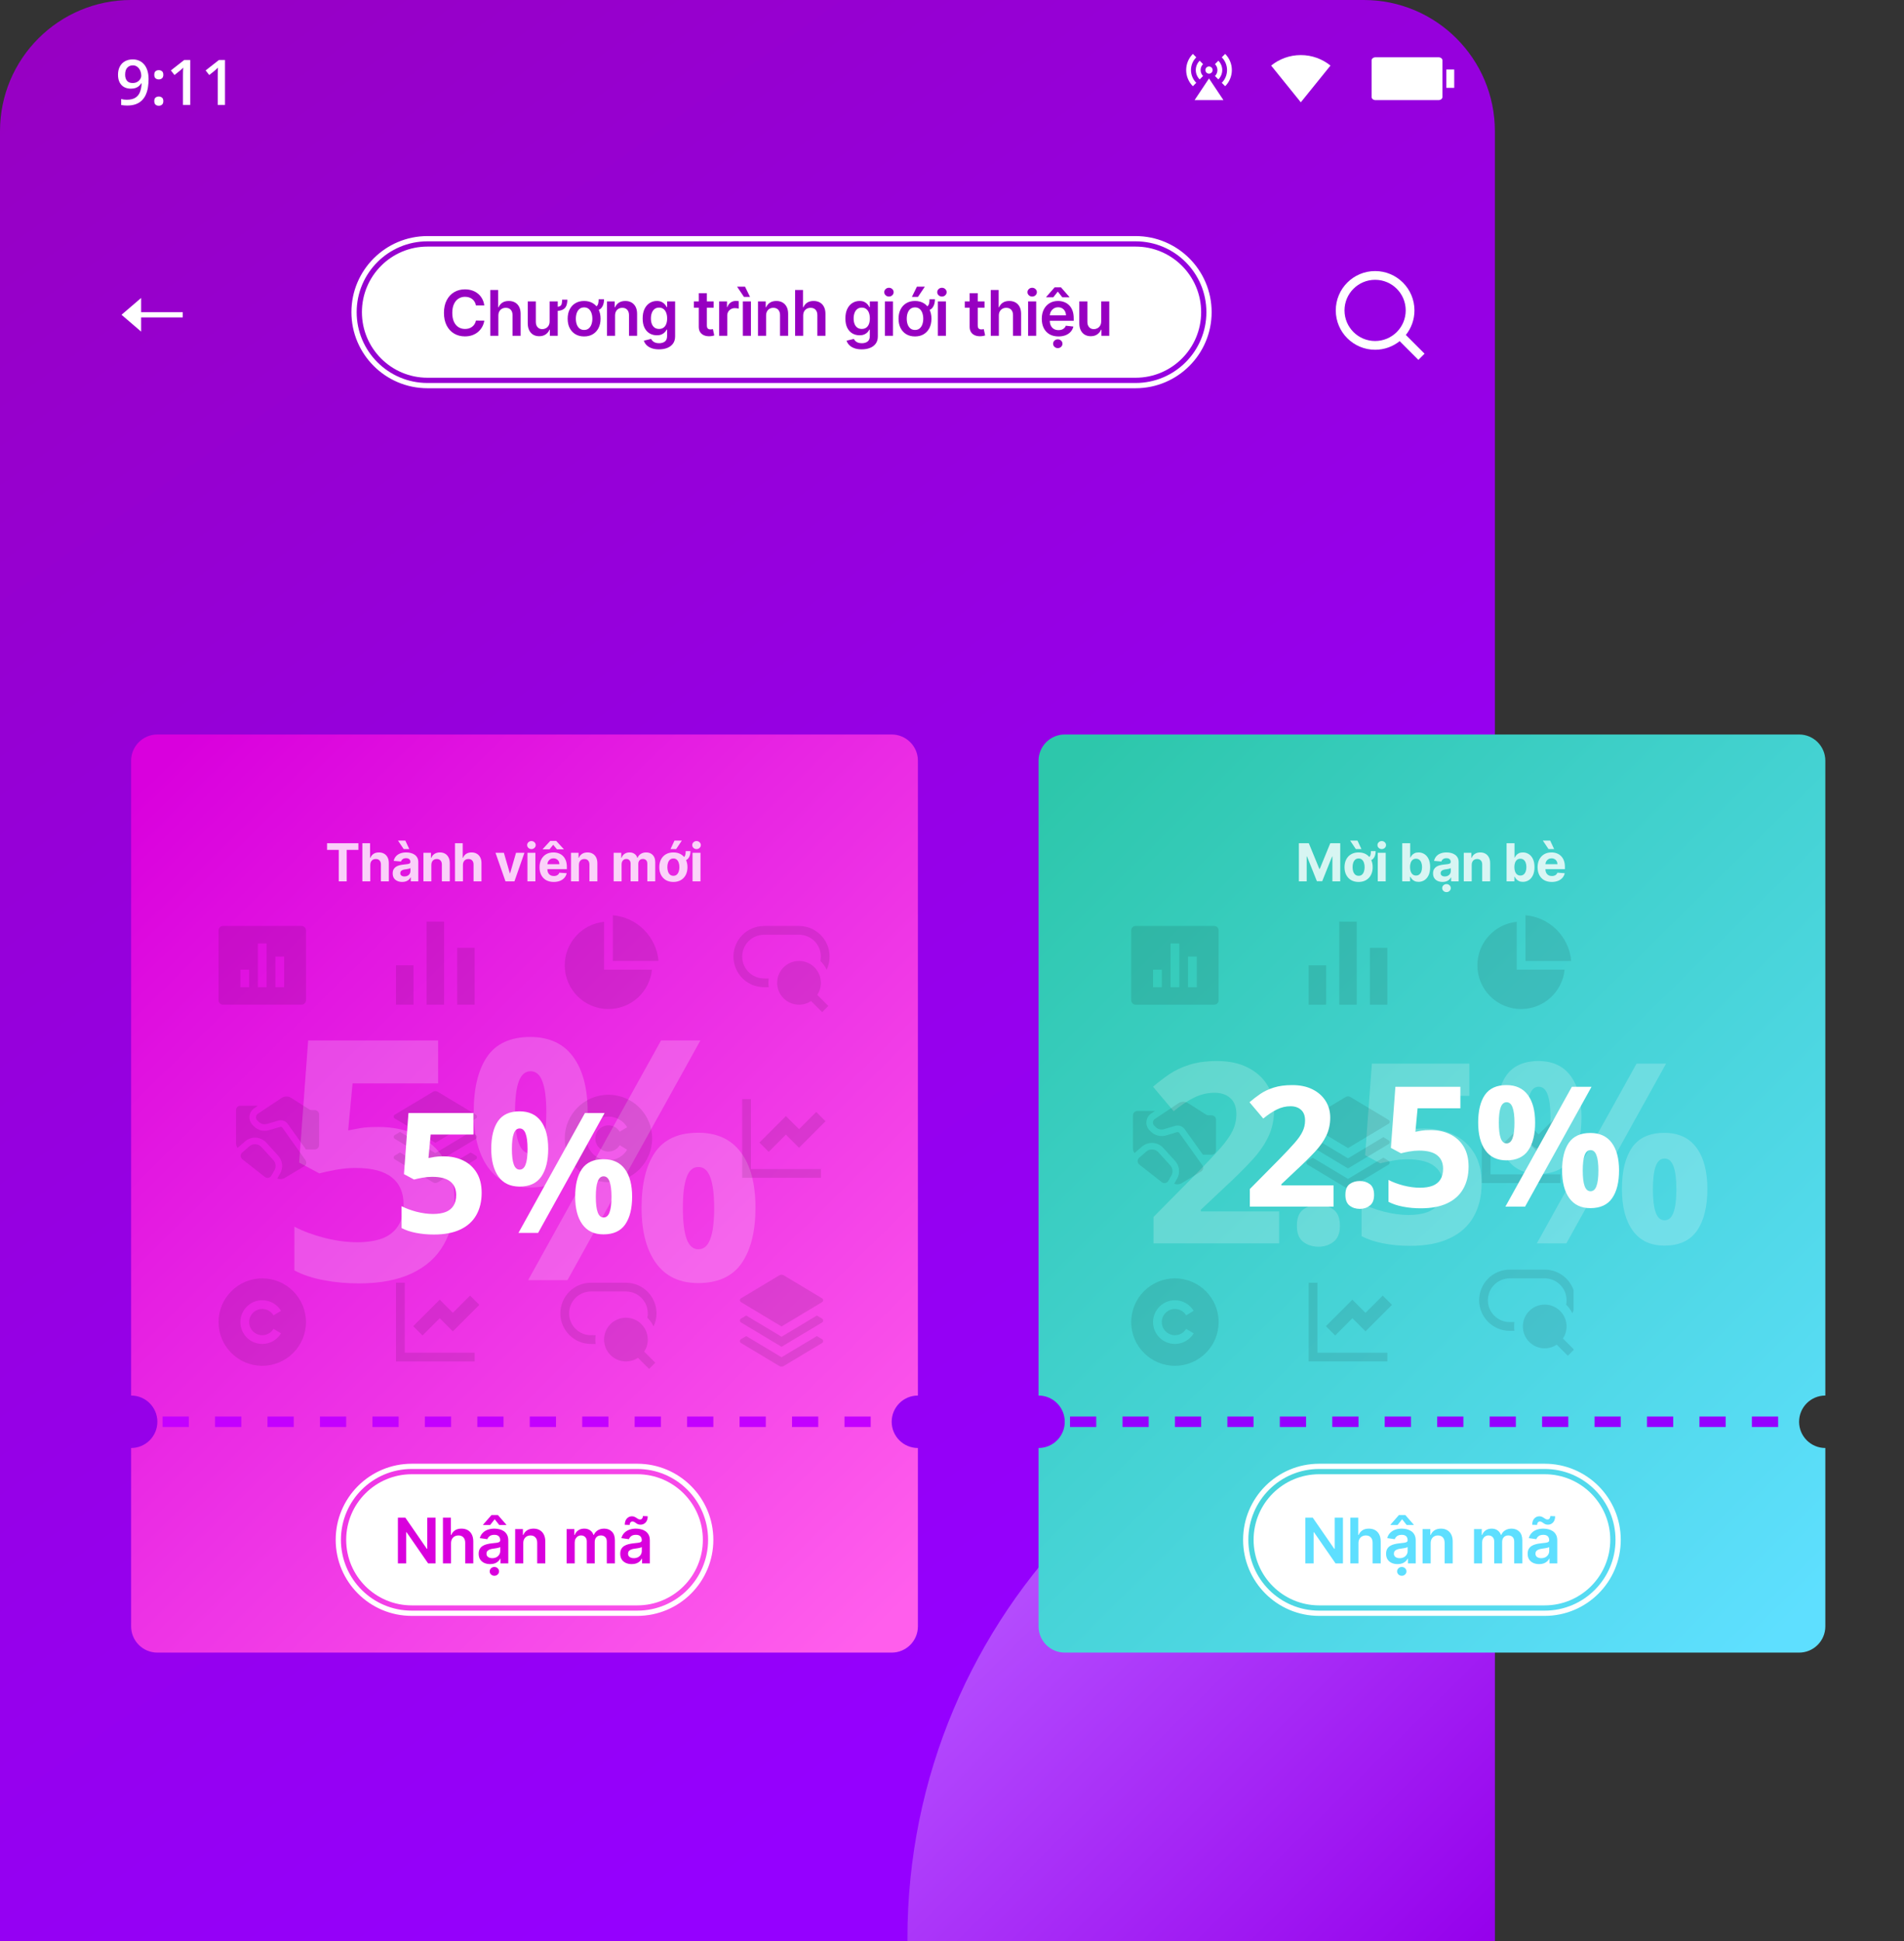 <svg width="363" height="370" viewBox="0 0 363 370" fill="none" xmlns="http://www.w3.org/2000/svg">
<rect x="0" y="0" width="363" height="370" fill="#333333" stroke="none"/>
<path d="M0 25C0 11.193 11.193 0 25 0H260C273.807 0 285 11.193 285 25V370H0V25Z" fill="url(#paint0_linear_161_47)"/>
<path opacity="0.3" d="M285 370H173.003C173.002 369.833 173 369.667 173 369.5C173 307.535 223.098 257.272 285 257.003V370Z" fill="url(#paint1_linear_161_47)"/>
<path d="M170 140C172.761 140 175 142.239 175 145V266C172.239 266 170 268.239 170 271C170 273.761 172.239 276 175 276V310C175 312.761 172.761 315 170 315H30C27.239 315 25 312.761 25 310V276C27.761 276 30 273.761 30 271C30 268.239 27.761 266 25 266V145C25 142.239 27.239 140 30 140H170Z" fill="url(#paint2_linear_161_47)"/>
<line x1="31" y1="271" x2="169" y2="271" stroke="#C300FF" stroke-width="2" stroke-dasharray="5 5"/>
<path d="M72.188 214.812C74.979 214.812 77.458 215.344 79.625 216.406C81.812 217.469 83.531 219.031 84.781 221.094C86.031 223.156 86.656 225.698 86.656 228.719C86.656 232.01 85.969 234.854 84.594 237.25C83.24 239.625 81.208 241.448 78.5 242.719C75.812 243.99 72.458 244.625 68.438 244.625C66.042 244.625 63.781 244.417 61.656 244C59.552 243.604 57.708 242.99 56.125 242.156V233.812C57.708 234.646 59.604 235.354 61.812 235.938C64.042 236.5 66.135 236.781 68.094 236.781C70.01 236.781 71.625 236.531 72.938 236.031C74.25 235.51 75.24 234.719 75.906 233.656C76.594 232.573 76.938 231.198 76.938 229.531C76.938 227.302 76.188 225.594 74.688 224.406C73.188 223.219 70.885 222.625 67.781 222.625C66.594 222.625 65.354 222.74 64.062 222.969C62.792 223.198 61.729 223.427 60.875 223.656L57.031 221.594L58.75 198.312H83.531V206.5H67.219L66.375 215.469C67.083 215.323 67.854 215.177 68.688 215.031C69.521 214.885 70.688 214.812 72.188 214.812ZM101.095 197.656C104.678 197.656 107.397 198.906 109.251 201.406C111.105 203.906 112.033 207.417 112.033 211.938C112.033 216.458 111.158 219.99 109.408 222.531C107.658 225.073 104.887 226.344 101.095 226.344C97.574 226.344 94.897 225.073 93.064 222.531C91.23 219.99 90.314 216.458 90.314 211.938C90.314 207.417 91.168 203.906 92.876 201.406C94.605 198.906 97.345 197.656 101.095 197.656ZM101.158 204.188C100.137 204.188 99.387 204.833 98.907 206.125C98.428 207.417 98.189 209.375 98.189 212C98.189 214.625 98.428 216.594 98.907 217.906C99.387 219.219 100.137 219.875 101.158 219.875C102.178 219.875 102.928 219.229 103.408 217.938C103.908 216.625 104.158 214.646 104.158 212C104.158 209.375 103.908 207.417 103.408 206.125C102.928 204.833 102.178 204.188 101.158 204.188ZM133.533 198.312L108.189 244H100.689L126.033 198.312H133.533ZM133.095 215.906C136.678 215.906 139.397 217.156 141.251 219.656C143.105 222.156 144.033 225.667 144.033 230.188C144.033 234.688 143.158 238.208 141.408 240.75C139.658 243.292 136.887 244.562 133.095 244.562C129.574 244.562 126.897 243.292 125.064 240.75C123.23 238.208 122.314 234.688 122.314 230.188C122.314 225.667 123.168 222.156 124.876 219.656C126.605 217.156 129.345 215.906 133.095 215.906ZM133.158 222.438C132.137 222.438 131.387 223.083 130.908 224.375C130.428 225.667 130.189 227.625 130.189 230.25C130.189 232.875 130.428 234.844 130.908 236.156C131.387 237.469 132.137 238.125 133.158 238.125C134.178 238.125 134.928 237.479 135.408 236.188C135.908 234.875 136.158 232.896 136.158 230.25C136.158 227.625 135.908 225.667 135.408 224.375C134.928 223.083 134.178 222.438 133.158 222.438Z" fill="white" fill-opacity="0.2"/>
<path d="M62.355 161.995V160.727H68.328V161.995H66.102V168H64.582V161.995H62.355ZM70.596 164.847V168H69.083V160.727H70.554V163.508H70.618C70.741 163.186 70.939 162.934 71.214 162.751C71.489 162.567 71.833 162.474 72.247 162.474C72.626 162.474 72.957 162.557 73.238 162.723C73.522 162.886 73.743 163.122 73.899 163.43C74.057 163.735 74.135 164.101 74.133 164.527V168H72.62V164.797C72.623 164.461 72.537 164.199 72.365 164.012C72.194 163.825 71.955 163.732 71.647 163.732C71.441 163.732 71.259 163.775 71.1 163.863C70.944 163.951 70.821 164.078 70.731 164.246C70.644 164.412 70.599 164.612 70.596 164.847ZM76.679 168.103C76.331 168.103 76.021 168.043 75.749 167.922C75.476 167.799 75.261 167.618 75.102 167.379C74.946 167.137 74.868 166.836 74.868 166.477C74.868 166.174 74.924 165.919 75.035 165.713C75.146 165.507 75.298 165.341 75.489 165.216C75.681 165.09 75.899 164.996 76.143 164.932C76.389 164.868 76.647 164.823 76.917 164.797C77.234 164.764 77.49 164.733 77.684 164.705C77.878 164.674 78.019 164.629 78.107 164.57C78.194 164.51 78.238 164.423 78.238 164.307V164.286C78.238 164.061 78.167 163.887 78.025 163.763C77.885 163.64 77.686 163.579 77.428 163.579C77.156 163.579 76.939 163.639 76.778 163.76C76.618 163.878 76.511 164.027 76.459 164.207L75.06 164.094C75.131 163.762 75.27 163.476 75.479 163.234C75.687 162.991 75.956 162.804 76.285 162.673C76.616 162.541 77 162.474 77.435 162.474C77.738 162.474 78.028 162.51 78.305 162.581C78.585 162.652 78.832 162.762 79.048 162.911C79.265 163.06 79.437 163.252 79.562 163.487C79.688 163.719 79.751 163.997 79.751 164.321V168H78.316V167.244H78.273C78.186 167.414 78.069 167.564 77.922 167.695C77.775 167.822 77.599 167.923 77.393 167.996C77.187 168.067 76.949 168.103 76.679 168.103ZM77.112 167.059C77.335 167.059 77.531 167.015 77.702 166.928C77.872 166.838 78.006 166.717 78.103 166.565C78.2 166.414 78.249 166.242 78.249 166.05V165.472C78.201 165.502 78.136 165.531 78.053 165.557C77.973 165.58 77.882 165.603 77.78 165.624C77.678 165.643 77.576 165.661 77.475 165.678C77.373 165.692 77.28 165.705 77.198 165.717C77.02 165.743 76.865 165.784 76.732 165.841C76.6 165.898 76.497 165.975 76.423 166.072C76.35 166.166 76.313 166.285 76.313 166.427C76.313 166.633 76.388 166.79 76.537 166.899C76.689 167.006 76.88 167.059 77.112 167.059ZM76.967 161.842L75.884 160.227H77.279L78.035 161.842H76.967ZM82.237 164.847V168H80.724V162.545H82.166V163.508H82.23C82.351 163.191 82.553 162.94 82.837 162.755C83.121 162.568 83.466 162.474 83.871 162.474C84.249 162.474 84.58 162.557 84.862 162.723C85.143 162.889 85.362 163.125 85.518 163.433C85.675 163.739 85.753 164.103 85.753 164.527V168H84.24V164.797C84.242 164.463 84.157 164.203 83.984 164.016C83.811 163.826 83.574 163.732 83.271 163.732C83.067 163.732 82.887 163.775 82.731 163.863C82.577 163.951 82.456 164.078 82.369 164.246C82.283 164.412 82.24 164.612 82.237 164.847ZM88.258 164.847V168H86.745V160.727H88.215V163.508H88.279C88.402 163.186 88.601 162.934 88.876 162.751C89.15 162.567 89.495 162.474 89.909 162.474C90.288 162.474 90.618 162.557 90.9 162.723C91.184 162.886 91.404 163.122 91.56 163.43C91.719 163.735 91.797 164.101 91.795 164.527V168H90.282V164.797C90.284 164.461 90.199 164.199 90.026 164.012C89.856 163.825 89.617 163.732 89.309 163.732C89.103 163.732 88.921 163.775 88.762 163.863C88.606 163.951 88.483 164.078 88.393 164.246C88.305 164.412 88.26 164.612 88.258 164.847ZM99.985 162.545L98.078 168H96.374L94.466 162.545H96.065L97.197 166.448H97.254L98.383 162.545H99.985ZM100.559 168V162.545H102.072V168H100.559ZM101.319 161.842C101.094 161.842 100.901 161.768 100.74 161.619C100.582 161.467 100.502 161.286 100.502 161.075C100.502 160.867 100.582 160.688 100.74 160.539C100.901 160.388 101.094 160.312 101.319 160.312C101.544 160.312 101.736 160.388 101.894 160.539C102.055 160.688 102.136 160.867 102.136 161.075C102.136 161.286 102.055 161.467 101.894 161.619C101.736 161.768 101.544 161.842 101.319 161.842ZM105.57 168.107C105.008 168.107 104.526 167.993 104.121 167.766C103.718 167.536 103.408 167.212 103.19 166.793C102.973 166.371 102.864 165.873 102.864 165.298C102.864 164.737 102.973 164.244 103.19 163.82C103.408 163.397 103.715 163.066 104.11 162.83C104.508 162.593 104.974 162.474 105.509 162.474C105.869 162.474 106.204 162.532 106.514 162.648C106.827 162.762 107.099 162.934 107.331 163.163C107.565 163.393 107.748 163.682 107.878 164.03C108.008 164.375 108.073 164.78 108.073 165.244V165.66H103.467V164.722H106.649C106.649 164.504 106.602 164.312 106.507 164.143C106.412 163.975 106.281 163.844 106.113 163.749C105.947 163.652 105.754 163.604 105.534 163.604C105.304 163.604 105.101 163.657 104.923 163.763C104.748 163.868 104.611 164.009 104.511 164.186C104.412 164.361 104.361 164.557 104.359 164.772V165.663C104.359 165.933 104.408 166.166 104.508 166.363C104.61 166.559 104.753 166.711 104.937 166.817C105.122 166.924 105.341 166.977 105.594 166.977C105.763 166.977 105.916 166.954 106.056 166.906C106.196 166.859 106.315 166.788 106.415 166.693C106.514 166.598 106.59 166.482 106.642 166.345L108.041 166.438C107.97 166.774 107.825 167.067 107.604 167.318C107.387 167.567 107.105 167.761 106.759 167.901C106.416 168.038 106.019 168.107 105.57 168.107ZM106.187 161.892L105.474 161.026L104.76 161.892H103.471V161.842L104.909 160.28H106.035L107.477 161.842V161.892H106.187ZM110.373 164.847V168H108.86V162.545H110.302V163.508H110.366C110.487 163.191 110.689 162.94 110.973 162.755C111.257 162.568 111.602 162.474 112.007 162.474C112.385 162.474 112.716 162.557 112.997 162.723C113.279 162.889 113.498 163.125 113.654 163.433C113.811 163.739 113.889 164.103 113.889 164.527V168H112.376V164.797C112.378 164.463 112.293 164.203 112.12 164.016C111.947 163.826 111.71 163.732 111.406 163.732C111.203 163.732 111.023 163.775 110.867 163.863C110.713 163.951 110.592 164.078 110.505 164.246C110.419 164.412 110.375 164.612 110.373 164.847ZM116.995 168V162.545H118.437V163.508H118.501C118.615 163.188 118.804 162.936 119.069 162.751C119.335 162.567 119.652 162.474 120.021 162.474C120.395 162.474 120.714 162.568 120.976 162.755C121.239 162.94 121.414 163.191 121.502 163.508H121.559C121.67 163.195 121.871 162.946 122.162 162.759C122.456 162.569 122.803 162.474 123.203 162.474C123.712 162.474 124.125 162.637 124.442 162.961C124.762 163.283 124.922 163.74 124.922 164.332V168H123.412V164.63C123.412 164.327 123.332 164.1 123.171 163.948C123.01 163.797 122.809 163.721 122.567 163.721C122.293 163.721 122.078 163.808 121.924 163.984C121.771 164.156 121.694 164.385 121.694 164.669V168H120.227V164.598C120.227 164.33 120.15 164.117 119.996 163.959C119.845 163.8 119.645 163.721 119.396 163.721C119.228 163.721 119.076 163.763 118.942 163.849C118.809 163.932 118.704 164.049 118.625 164.2C118.547 164.349 118.508 164.525 118.508 164.726V168H116.995ZM130.732 162.226H131.634C131.634 162.827 131.491 163.296 131.204 163.632C130.918 163.966 130.457 164.133 129.823 164.133V163.529C130.074 163.529 130.264 163.477 130.395 163.373C130.525 163.266 130.614 163.116 130.661 162.922C130.708 162.728 130.732 162.496 130.732 162.226ZM128.381 168.107C127.829 168.107 127.352 167.989 126.95 167.755C126.55 167.518 126.241 167.189 126.023 166.768C125.805 166.344 125.696 165.853 125.696 165.294C125.696 164.731 125.805 164.238 126.023 163.817C126.241 163.393 126.55 163.064 126.95 162.83C127.352 162.593 127.829 162.474 128.381 162.474C128.933 162.474 129.409 162.593 129.809 162.83C130.211 163.064 130.521 163.393 130.739 163.817C130.957 164.238 131.066 164.731 131.066 165.294C131.066 165.853 130.957 166.344 130.739 166.768C130.521 167.189 130.211 167.518 129.809 167.755C129.409 167.989 128.933 168.107 128.381 168.107ZM128.388 166.935C128.639 166.935 128.849 166.864 129.017 166.722C129.185 166.577 129.311 166.381 129.397 166.132C129.484 165.884 129.528 165.601 129.528 165.283C129.528 164.966 129.484 164.683 129.397 164.435C129.311 164.186 129.185 163.99 129.017 163.845C128.849 163.701 128.639 163.629 128.388 163.629C128.135 163.629 127.922 163.701 127.749 163.845C127.579 163.99 127.449 164.186 127.362 164.435C127.277 164.683 127.234 164.966 127.234 165.283C127.234 165.601 127.277 165.884 127.362 166.132C127.449 166.381 127.579 166.577 127.749 166.722C127.922 166.864 128.135 166.935 128.388 166.935ZM127.838 161.842L128.591 160.227H129.99L128.907 161.842H127.838ZM132.035 168V162.545H133.548V168H132.035ZM132.795 161.842C132.57 161.842 132.377 161.768 132.216 161.619C132.057 161.467 131.978 161.286 131.978 161.075C131.978 160.867 132.057 160.688 132.216 160.539C132.377 160.388 132.57 160.312 132.795 160.312C133.02 160.312 133.212 160.388 133.37 160.539C133.531 160.688 133.612 160.867 133.612 161.075C133.612 161.286 133.531 161.467 133.37 161.619C133.212 161.768 133.02 161.842 132.795 161.842Z" fill="white" fill-opacity="0.8"/>
<path d="M42.5 176.5H57.5C57.96 176.5 58.333 176.873 58.333 177.333V190.667C58.333 191.127 57.96 191.5 57.5 191.5H42.5C42.04 191.5 41.667 191.127 41.667 190.667V177.333C41.667 176.873 42.04 176.5 42.5 176.5ZM45.833 184.833V188.167H47.5V184.833H45.833ZM49.167 179.833V188.167H50.833V179.833H49.167ZM52.5 182.333V188.167H54.167V182.333H52.5Z" fill="black" fill-opacity="0.1"/>
<path d="M145.667 176.5C142.445 176.5 139.833 179.112 139.833 182.333C139.833 185.555 142.445 188.167 145.667 188.167H146.559C146.52 187.894 146.5 187.616 146.5 187.333C146.5 187.05 146.52 186.772 146.559 186.5H145.667C143.365 186.5 141.5 184.634 141.5 182.333C141.5 180.032 143.365 178.167 145.667 178.167H152.333C154.635 178.167 156.5 180.032 156.5 182.333C156.5 182.619 156.471 182.898 156.417 183.167C156.904 183.646 157.309 184.209 157.605 184.833C157.965 184.076 158.167 183.228 158.167 182.333C158.167 179.112 155.555 176.5 152.333 176.5H145.667ZM148.167 187.333C148.167 185.032 150.032 183.167 152.333 183.167C154.635 183.167 156.5 185.032 156.5 187.333C156.5 188.183 156.246 188.972 155.81 189.631L157.923 191.744L156.744 192.923L154.631 190.81C153.973 191.246 153.183 191.5 152.333 191.5C150.032 191.5 148.167 189.634 148.167 187.333Z" fill="black" fill-opacity="0.1"/>
<path d="M112.667 244.5C109.445 244.5 106.833 247.112 106.833 250.333C106.833 253.555 109.445 256.167 112.667 256.167H113.559C113.52 255.894 113.5 255.616 113.5 255.333C113.5 255.05 113.52 254.772 113.559 254.5H112.667C110.365 254.5 108.5 252.634 108.5 250.333C108.5 248.032 110.365 246.167 112.667 246.167H119.333C121.635 246.167 123.5 248.032 123.5 250.333C123.5 250.619 123.471 250.898 123.417 251.167C123.904 251.646 124.309 252.209 124.605 252.833C124.965 252.076 125.167 251.228 125.167 250.333C125.167 247.112 122.555 244.5 119.333 244.5H112.667ZM115.167 255.333C115.167 253.032 117.032 251.167 119.333 251.167C121.635 251.167 123.5 253.032 123.5 255.333C123.5 256.183 123.246 256.972 122.81 257.631L124.923 259.744L123.744 260.923L121.631 258.81C120.973 259.246 120.183 259.5 119.333 259.5C117.032 259.5 115.167 257.634 115.167 255.333Z" fill="black" fill-opacity="0.1"/>
<path d="M50 243.667C54.6 243.667 58.333 247.4 58.333 252C58.333 256.6 54.6 260.333 50 260.333C45.4 260.333 41.667 256.6 41.667 252C41.667 247.4 45.4 243.667 50 243.667ZM50 247.833C47.7 247.833 45.833 249.7 45.833 252C45.833 254.3 47.7 256.167 50 256.167C51.516 256.167 52.844 255.355 53.573 254.144L52.144 253.287C51.707 254.014 50.91 254.5 50 254.5C48.619 254.5 47.5 253.381 47.5 252C47.5 250.619 48.619 249.5 50 249.5C50.911 249.5 51.708 249.986 52.145 250.714L53.573 249.856C52.844 248.645 51.516 247.833 50 247.833Z" fill="black" fill-opacity="0.1"/>
<path d="M116 208.667C120.6 208.667 124.333 212.4 124.333 217C124.333 221.6 120.6 225.333 116 225.333C111.4 225.333 107.667 221.6 107.667 217C107.667 212.4 111.4 208.667 116 208.667ZM116 212.833C113.7 212.833 111.833 214.7 111.833 217C111.833 219.3 113.7 221.167 116 221.167C117.516 221.167 118.844 220.355 119.573 219.144L118.144 218.287C117.707 219.014 116.91 219.5 116 219.5C114.619 219.5 113.5 218.381 113.5 217C113.5 215.619 114.619 214.5 116 214.5C116.911 214.5 117.708 214.986 118.145 215.714L119.573 214.856C118.844 213.645 117.516 212.833 116 212.833Z" fill="black" fill-opacity="0.1"/>
<path d="M155.736 250.75L156.738 251.351C156.935 251.469 156.999 251.725 156.881 251.923C156.845 251.981 156.796 252.03 156.738 252.066L149 256.708L141.262 252.066C141.065 251.947 141.001 251.691 141.119 251.494C141.154 251.435 141.203 251.386 141.262 251.351L142.264 250.75L149 254.792L155.736 250.75ZM155.736 254.667L156.738 255.268C156.935 255.386 156.999 255.642 156.881 255.839C156.845 255.898 156.796 255.947 156.738 255.982L149.429 260.368C149.165 260.526 148.835 260.526 148.571 260.368L141.262 255.982C141.065 255.864 141.001 255.608 141.119 255.411C141.154 255.352 141.203 255.303 141.262 255.268L142.264 254.667L149 258.708L155.736 254.667ZM149.429 243.091L156.738 247.476C156.935 247.594 156.999 247.85 156.881 248.048C156.845 248.106 156.796 248.155 156.738 248.191L149 252.833L141.262 248.191C141.065 248.072 141.001 247.816 141.119 247.619C141.154 247.56 141.203 247.511 141.262 247.476L148.571 243.091C148.835 242.932 149.165 242.932 149.429 243.091Z" fill="black" fill-opacity="0.1"/>
<path d="M89.736 215.75L90.738 216.351C90.935 216.469 90.999 216.725 90.881 216.923C90.846 216.981 90.796 217.03 90.738 217.066L83 221.708L75.262 217.066C75.065 216.947 75.001 216.691 75.119 216.494C75.154 216.435 75.203 216.386 75.262 216.351L76.264 215.75L83 219.792L89.736 215.75ZM89.736 219.667L90.738 220.268C90.935 220.386 90.999 220.642 90.881 220.839C90.846 220.898 90.796 220.947 90.738 220.982L83.429 225.368C83.165 225.526 82.835 225.526 82.571 225.368L75.262 220.982C75.065 220.864 75.001 220.608 75.119 220.411C75.154 220.352 75.203 220.303 75.262 220.268L76.264 219.667L83 223.708L89.736 219.667ZM83.429 208.091L90.738 212.476C90.935 212.594 90.999 212.85 90.881 213.048C90.846 213.106 90.796 213.155 90.738 213.191L83 217.833L75.262 213.191C75.065 213.072 75.001 212.816 75.119 212.619C75.154 212.56 75.203 212.511 75.262 212.476L82.571 208.091C82.835 207.932 83.165 207.932 83.429 208.091Z" fill="black" fill-opacity="0.1"/>
<path d="M143.167 209.5V222.833H156.5V224.5H141.5V209.5H143.167ZM155.616 211.949L157.384 213.717L152.333 218.768L149.833 216.267L146.551 219.551L144.783 217.783L149.833 212.732L152.333 215.232L155.616 211.949Z" fill="black" fill-opacity="0.1"/>
<path d="M77.167 244.5V257.833H90.5V259.5H75.5V244.5H77.167ZM89.616 246.949L91.384 248.717L86.333 253.768L83.833 251.267L80.551 254.551L78.783 252.783L83.833 247.732L86.333 250.232L89.616 246.949Z" fill="black" fill-opacity="0.1"/>
<path d="M75.5 184H78.833V191.5H75.5V184ZM87.167 180.667H90.5V191.5H87.167V180.667ZM81.333 175.667H84.667V191.5H81.333V175.667Z" fill="black" fill-opacity="0.1"/>
<path d="M115.167 175.708V184.833H124.292C123.874 189.044 120.321 192.333 116 192.333C111.398 192.333 107.667 188.602 107.667 184C107.667 179.679 110.956 176.126 115.167 175.708ZM116.833 174.452C121.461 174.851 125.149 178.539 125.548 183.167H116.833V174.452Z" fill="black" fill-opacity="0.1"/>
<path d="M84.594 220.406C85.99 220.406 87.229 220.672 88.312 221.203C89.406 221.734 90.266 222.516 90.891 223.547C91.516 224.578 91.828 225.849 91.828 227.359C91.828 229.005 91.484 230.427 90.797 231.625C90.12 232.812 89.104 233.724 87.75 234.359C86.406 234.995 84.729 235.312 82.719 235.312C81.521 235.312 80.391 235.208 79.328 235C78.276 234.802 77.354 234.495 76.562 234.078V229.906C77.354 230.323 78.302 230.677 79.406 230.969C80.521 231.25 81.568 231.391 82.547 231.391C83.505 231.391 84.312 231.266 84.969 231.016C85.625 230.755 86.12 230.359 86.453 229.828C86.797 229.286 86.969 228.599 86.969 227.766C86.969 226.651 86.594 225.797 85.844 225.203C85.094 224.609 83.943 224.312 82.391 224.312C81.797 224.312 81.177 224.37 80.531 224.484C79.896 224.599 79.365 224.714 78.938 224.828L77.016 223.797L77.875 212.156H90.266V216.25H82.109L81.688 220.734C82.042 220.661 82.427 220.589 82.844 220.516C83.26 220.443 83.844 220.406 84.594 220.406ZM99.047 211.828C100.839 211.828 102.199 212.453 103.126 213.703C104.053 214.953 104.516 216.708 104.516 218.969C104.516 221.229 104.079 222.995 103.204 224.266C102.329 225.536 100.943 226.172 99.047 226.172C97.287 226.172 95.948 225.536 95.032 224.266C94.115 222.995 93.657 221.229 93.657 218.969C93.657 216.708 94.084 214.953 94.938 213.703C95.803 212.453 97.172 211.828 99.047 211.828ZM99.079 215.094C98.568 215.094 98.193 215.417 97.954 216.062C97.714 216.708 97.594 217.688 97.594 219C97.594 220.312 97.714 221.297 97.954 221.953C98.193 222.609 98.568 222.938 99.079 222.938C99.589 222.938 99.964 222.615 100.204 221.969C100.454 221.312 100.579 220.323 100.579 219C100.579 217.688 100.454 216.708 100.204 216.062C99.964 215.417 99.589 215.094 99.079 215.094ZM115.266 212.156L102.594 235H98.844L111.516 212.156H115.266ZM115.048 220.953C116.839 220.953 118.199 221.578 119.126 222.828C120.053 224.078 120.516 225.833 120.516 228.094C120.516 230.344 120.079 232.104 119.204 233.375C118.329 234.646 116.943 235.281 115.048 235.281C113.287 235.281 111.949 234.646 111.032 233.375C110.115 232.104 109.657 230.344 109.657 228.094C109.657 225.833 110.084 224.078 110.938 222.828C111.803 221.578 113.173 220.953 115.048 220.953ZM115.079 224.219C114.568 224.219 114.193 224.542 113.954 225.188C113.714 225.833 113.594 226.812 113.594 228.125C113.594 229.438 113.714 230.422 113.954 231.078C114.193 231.734 114.568 232.062 115.079 232.062C115.589 232.062 115.964 231.74 116.204 231.094C116.454 230.438 116.579 229.448 116.579 228.125C116.579 226.812 116.454 225.833 116.204 225.188C115.964 224.542 115.589 224.219 115.079 224.219Z" fill="white"/>
<path d="M66 293.5C66 286.596 71.596 281 78.5 281H121.5C128.404 281 134 286.596 134 293.5C134 300.404 128.404 306 121.5 306H78.5C71.596 306 66 300.404 66 293.5Z" fill="white"/>
<path d="M78.5 279.5H121.5C129.232 279.5 135.5 285.768 135.5 293.5C135.5 301.232 129.232 307.5 121.5 307.5H78.5C70.768 307.5 64.5 301.232 64.5 293.5C64.5 285.768 70.768 279.5 78.5 279.5Z" stroke="white"/>
<path d="M83.033 289.273V298H81.626L77.514 292.055H77.442V298H75.861V289.273H77.276L81.383 295.222H81.46V289.273H83.033ZM85.99 294.165V298H84.447V289.273H85.956V292.567H86.032C86.186 292.197 86.423 291.906 86.744 291.693C87.068 291.477 87.48 291.369 87.98 291.369C88.434 291.369 88.831 291.464 89.169 291.655C89.507 291.845 89.768 292.124 89.953 292.49C90.14 292.857 90.234 293.304 90.234 293.832V298H88.692V294.071C88.692 293.631 88.578 293.288 88.351 293.044C88.126 292.797 87.811 292.673 87.404 292.673C87.132 292.673 86.888 292.733 86.672 292.852C86.459 292.969 86.291 293.138 86.169 293.359C86.049 293.581 85.99 293.849 85.99 294.165ZM93.45 298.132C93.035 298.132 92.662 298.058 92.329 297.911C92 297.76 91.738 297.538 91.545 297.246C91.355 296.953 91.26 296.592 91.26 296.163C91.26 295.794 91.328 295.489 91.464 295.247C91.601 295.006 91.787 294.812 92.022 294.668C92.258 294.523 92.524 294.413 92.819 294.339C93.118 294.263 93.426 294.207 93.744 294.173C94.128 294.134 94.439 294.098 94.677 294.067C94.916 294.033 95.089 293.982 95.197 293.913C95.308 293.842 95.363 293.733 95.363 293.585V293.56C95.363 293.239 95.268 292.99 95.078 292.814C94.888 292.638 94.613 292.55 94.255 292.55C93.878 292.55 93.578 292.632 93.356 292.797C93.138 292.962 92.99 293.156 92.913 293.381L91.473 293.176C91.586 292.778 91.774 292.446 92.035 292.179C92.297 291.909 92.616 291.707 92.994 291.574C93.372 291.438 93.79 291.369 94.247 291.369C94.562 291.369 94.876 291.406 95.189 291.48C95.501 291.554 95.787 291.676 96.045 291.847C96.304 292.014 96.511 292.243 96.667 292.533C96.826 292.822 96.906 293.185 96.906 293.619V298H95.423V297.101H95.372C95.278 297.283 95.146 297.453 94.976 297.612C94.808 297.768 94.596 297.895 94.341 297.991C94.088 298.085 93.791 298.132 93.45 298.132ZM93.851 296.999C94.16 296.999 94.429 296.937 94.656 296.815C94.883 296.69 95.058 296.526 95.18 296.321C95.305 296.116 95.368 295.893 95.368 295.652V294.881C95.319 294.92 95.237 294.957 95.121 294.991C95.007 295.026 94.879 295.055 94.737 295.081C94.595 295.107 94.454 295.129 94.315 295.149C94.176 295.169 94.055 295.186 93.953 295.2C93.723 295.232 93.517 295.283 93.335 295.354C93.153 295.425 93.01 295.524 92.905 295.652C92.799 295.777 92.747 295.939 92.747 296.138C92.747 296.422 92.851 296.636 93.058 296.781C93.265 296.926 93.53 296.999 93.851 296.999ZM95.18 290.67L94.315 289.58L93.45 290.67H92.099V290.611L93.714 288.77H94.92L96.531 290.611V290.67H95.18ZM94.255 300.357C94.008 300.357 93.797 300.274 93.621 300.109C93.447 299.945 93.361 299.747 93.361 299.517C93.361 299.287 93.447 299.089 93.621 298.925C93.797 298.76 94.007 298.678 94.251 298.678C94.498 298.678 94.709 298.76 94.882 298.925C95.058 299.089 95.146 299.287 95.146 299.517C95.146 299.747 95.058 299.945 94.882 300.109C94.709 300.274 94.5 300.357 94.255 300.357ZM99.76 294.165V298H98.217V291.455H99.692V292.567H99.768C99.919 292.2 100.159 291.909 100.488 291.693C100.821 291.477 101.231 291.369 101.72 291.369C102.172 291.369 102.565 291.466 102.9 291.659C103.238 291.852 103.5 292.132 103.684 292.499C103.872 292.865 103.964 293.31 103.961 293.832V298H102.419V294.071C102.419 293.634 102.305 293.291 102.078 293.044C101.854 292.797 101.542 292.673 101.145 292.673C100.875 292.673 100.635 292.733 100.425 292.852C100.217 292.969 100.054 293.138 99.934 293.359C99.818 293.581 99.76 293.849 99.76 294.165ZM108.026 298V291.455H109.501V292.567H109.577C109.714 292.192 109.94 291.899 110.255 291.689C110.57 291.476 110.947 291.369 111.384 291.369C111.827 291.369 112.201 291.477 112.505 291.693C112.812 291.906 113.028 292.197 113.153 292.567H113.221C113.366 292.203 113.61 291.913 113.954 291.697C114.3 291.479 114.711 291.369 115.185 291.369C115.788 291.369 116.279 291.56 116.66 291.94C117.04 292.321 117.231 292.876 117.231 293.607V298H115.684V293.845C115.684 293.439 115.576 293.142 115.36 292.955C115.144 292.764 114.88 292.669 114.567 292.669C114.195 292.669 113.904 292.786 113.694 293.018C113.486 293.249 113.383 293.548 113.383 293.918V298H111.87V293.781C111.87 293.443 111.768 293.173 111.563 292.972C111.361 292.77 111.097 292.669 110.771 292.669C110.549 292.669 110.347 292.726 110.165 292.839C109.984 292.95 109.839 293.108 109.731 293.312C109.623 293.514 109.569 293.75 109.569 294.02V298H108.026ZM120.439 298.132C120.024 298.132 119.651 298.058 119.319 297.911C118.989 297.76 118.728 297.538 118.534 297.246C118.344 296.953 118.249 296.592 118.249 296.163C118.249 295.794 118.317 295.489 118.453 295.247C118.59 295.006 118.776 294.812 119.012 294.668C119.248 294.523 119.513 294.413 119.809 294.339C120.107 294.263 120.415 294.207 120.733 294.173C121.117 294.134 121.428 294.098 121.667 294.067C121.905 294.033 122.078 293.982 122.186 293.913C122.297 293.842 122.353 293.733 122.353 293.585V293.56C122.353 293.239 122.257 292.99 122.067 292.814C121.877 292.638 121.603 292.55 121.245 292.55C120.867 292.55 120.567 292.632 120.346 292.797C120.127 292.962 119.979 293.156 119.902 293.381L118.462 293.176C118.576 292.778 118.763 292.446 119.024 292.179C119.286 291.909 119.605 291.707 119.983 291.574C120.361 291.438 120.779 291.369 121.236 291.369C121.551 291.369 121.865 291.406 122.178 291.48C122.49 291.554 122.776 291.676 123.034 291.847C123.293 292.014 123.5 292.243 123.657 292.533C123.816 292.822 123.895 293.185 123.895 293.619V298H122.412V297.101H122.361C122.267 297.283 122.135 297.453 121.965 297.612C121.797 297.768 121.586 297.895 121.33 297.991C121.077 298.085 120.78 298.132 120.439 298.132ZM120.84 296.999C121.149 296.999 121.418 296.937 121.645 296.815C121.873 296.69 122.047 296.526 122.169 296.321C122.294 296.116 122.357 295.893 122.357 295.652V294.881C122.309 294.92 122.226 294.957 122.11 294.991C121.996 295.026 121.868 295.055 121.726 295.081C121.584 295.107 121.444 295.129 121.304 295.149C121.165 295.169 121.044 295.186 120.942 295.2C120.712 295.232 120.506 295.283 120.324 295.354C120.142 295.425 119.999 295.524 119.894 295.652C119.789 295.777 119.736 295.939 119.736 296.138C119.736 296.422 119.84 296.636 120.047 296.781C120.255 296.926 120.519 296.999 120.84 296.999ZM120.051 290.658L119.118 290.636C119.118 290.131 119.249 289.734 119.51 289.447C119.772 289.161 120.094 289.017 120.478 289.017C120.662 289.017 120.823 289.048 120.959 289.111C121.096 289.17 121.221 289.24 121.334 289.32C121.451 289.399 121.564 289.47 121.675 289.533C121.786 289.592 121.908 289.622 122.042 289.622C122.203 289.622 122.331 289.561 122.425 289.439C122.522 289.317 122.571 289.161 122.574 288.97L123.49 289.009C123.488 289.517 123.355 289.912 123.094 290.193C122.833 290.472 122.512 290.612 122.131 290.615C121.926 290.618 121.755 290.588 121.615 290.526C121.476 290.463 121.354 290.392 121.249 290.312C121.147 290.233 121.043 290.163 120.938 290.104C120.833 290.041 120.709 290.01 120.567 290.01C120.417 290.01 120.293 290.07 120.196 290.189C120.1 290.308 120.051 290.464 120.051 290.658Z" fill="#D900DD"/>
<path d="M343 140C345.761 140 348 142.239 348 145V266C345.239 266 343 268.239 343 271C343 273.761 345.239 276 348 276V310C348 312.761 345.761 315 343 315H203C200.239 315 198 312.761 198 310V276C200.761 276 203 273.761 203 271C203 268.239 200.761 266 198 266V145C198 142.239 200.239 140 203 140H343Z" fill="url(#paint3_linear_161_47)"/>
<line x1="204" y1="271" x2="342" y2="271" stroke="#9500FF" stroke-width="2" stroke-dasharray="5 5"/>
<path d="M247.632 160.727H249.528L251.531 165.614H251.616L253.619 160.727H255.516V168H254.024V163.266H253.964L252.082 167.964H251.066L249.184 163.249H249.124V168H247.632V160.727ZM261.369 162.226H262.271C262.271 162.827 262.128 163.296 261.842 163.632C261.555 163.966 261.095 164.133 260.46 164.133V163.529C260.711 163.529 260.902 163.477 261.032 163.373C261.162 163.266 261.251 163.116 261.298 162.922C261.346 162.728 261.369 162.496 261.369 162.226ZM259.019 168.107C258.467 168.107 257.99 167.989 257.587 167.755C257.187 167.518 256.878 167.189 256.661 166.768C256.443 166.344 256.334 165.853 256.334 165.294C256.334 164.731 256.443 164.238 256.661 163.817C256.878 163.393 257.187 163.064 257.587 162.83C257.99 162.593 258.467 162.474 259.019 162.474C259.57 162.474 260.046 162.593 260.446 162.83C260.849 163.064 261.159 163.393 261.377 163.817C261.594 164.238 261.703 164.731 261.703 165.294C261.703 165.853 261.594 166.344 261.377 166.768C261.159 167.189 260.849 167.518 260.446 167.755C260.046 167.989 259.57 168.107 259.019 168.107ZM259.026 166.935C259.277 166.935 259.486 166.864 259.654 166.722C259.822 166.577 259.949 166.381 260.034 166.132C260.122 165.884 260.166 165.601 260.166 165.283C260.166 164.966 260.122 164.683 260.034 164.435C259.949 164.186 259.822 163.99 259.654 163.845C259.486 163.701 259.277 163.629 259.026 163.629C258.772 163.629 258.559 163.701 258.386 163.845C258.216 163.99 258.087 164.186 257.999 164.435C257.914 164.683 257.872 164.966 257.872 165.283C257.872 165.601 257.914 165.884 257.999 166.132C258.087 166.381 258.216 166.577 258.386 166.722C258.559 166.864 258.772 166.935 259.026 166.935ZM258.493 161.842L257.41 160.227H258.806L259.562 161.842H258.493ZM262.672 168V162.545H264.185V168H262.672ZM263.432 161.842C263.207 161.842 263.015 161.768 262.854 161.619C262.695 161.467 262.616 161.286 262.616 161.075C262.616 160.867 262.695 160.688 262.854 160.539C263.015 160.388 263.207 160.312 263.432 160.312C263.657 160.312 263.849 160.388 264.008 160.539C264.169 160.688 264.249 160.867 264.249 161.075C264.249 161.286 264.169 161.467 264.008 161.619C263.849 161.768 263.657 161.842 263.432 161.842ZM267.34 168V160.727H268.853V163.462H268.899C268.965 163.315 269.061 163.166 269.187 163.014C269.314 162.86 269.48 162.732 269.684 162.631C269.89 162.527 270.145 162.474 270.451 162.474C270.848 162.474 271.215 162.579 271.552 162.787C271.888 162.993 272.156 163.304 272.358 163.721C272.559 164.135 272.66 164.655 272.66 165.28C272.66 165.888 272.561 166.402 272.365 166.821C272.171 167.238 271.905 167.554 271.569 167.769C271.236 167.982 270.861 168.089 270.447 168.089C270.154 168.089 269.904 168.04 269.698 167.943C269.494 167.846 269.327 167.724 269.197 167.577C269.067 167.428 268.968 167.278 268.899 167.126H268.831V168H267.34ZM268.821 165.273C268.821 165.597 268.866 165.88 268.956 166.121C269.046 166.363 269.176 166.551 269.346 166.686C269.517 166.819 269.724 166.885 269.968 166.885C270.214 166.885 270.422 166.817 270.593 166.683C270.763 166.545 270.892 166.356 270.98 166.114C271.07 165.871 271.115 165.59 271.115 165.273C271.115 164.958 271.071 164.681 270.983 164.442C270.896 164.203 270.767 164.016 270.596 163.881C270.426 163.746 270.216 163.678 269.968 163.678C269.722 163.678 269.513 163.743 269.343 163.874C269.175 164.004 269.046 164.188 268.956 164.428C268.866 164.667 268.821 164.948 268.821 165.273ZM275.024 168.103C274.676 168.103 274.366 168.043 274.094 167.922C273.822 167.799 273.606 167.618 273.448 167.379C273.291 167.137 273.213 166.836 273.213 166.477C273.213 166.174 273.269 165.919 273.38 165.713C273.491 165.507 273.643 165.341 273.835 165.216C274.026 165.09 274.244 164.996 274.488 164.932C274.734 164.868 274.992 164.823 275.262 164.797C275.579 164.764 275.835 164.733 276.029 164.705C276.223 164.674 276.364 164.629 276.452 164.57C276.539 164.51 276.583 164.423 276.583 164.307V164.286C276.583 164.061 276.512 163.887 276.37 163.763C276.231 163.64 276.032 163.579 275.774 163.579C275.501 163.579 275.285 163.639 275.124 163.76C274.963 163.878 274.856 164.027 274.804 164.207L273.405 164.094C273.476 163.762 273.616 163.476 273.824 163.234C274.032 162.991 274.301 162.804 274.63 162.673C274.962 162.541 275.345 162.474 275.781 162.474C276.084 162.474 276.374 162.51 276.651 162.581C276.93 162.652 277.177 162.762 277.393 162.911C277.611 163.06 277.782 163.252 277.908 163.487C278.033 163.719 278.096 163.997 278.096 164.321V168H276.661V167.244H276.619C276.531 167.414 276.414 167.564 276.267 167.695C276.12 167.822 275.944 167.923 275.738 167.996C275.532 168.067 275.294 168.103 275.024 168.103ZM275.458 167.059C275.68 167.059 275.877 167.015 276.047 166.928C276.218 166.838 276.351 166.717 276.448 166.565C276.545 166.414 276.594 166.242 276.594 166.05V165.472C276.547 165.502 276.481 165.531 276.399 165.557C276.318 165.58 276.227 165.603 276.125 165.624C276.023 165.643 275.922 165.661 275.82 165.678C275.718 165.692 275.626 165.705 275.543 165.717C275.365 165.743 275.21 165.784 275.078 165.841C274.945 165.898 274.842 165.975 274.769 166.072C274.695 166.166 274.659 166.285 274.659 166.427C274.659 166.633 274.733 166.79 274.882 166.899C275.034 167.006 275.226 167.059 275.458 167.059ZM275.777 170.042C275.552 170.042 275.359 169.967 275.198 169.818C275.037 169.669 274.957 169.489 274.957 169.278C274.957 169.068 275.037 168.888 275.198 168.739C275.359 168.589 275.552 168.515 275.777 168.515C276.002 168.515 276.194 168.589 276.352 168.739C276.513 168.888 276.594 169.068 276.594 169.278C276.594 169.489 276.513 169.669 276.352 169.818C276.194 169.967 276.002 170.042 275.777 170.042ZM280.582 164.847V168H279.07V162.545H280.511V163.508H280.575C280.696 163.191 280.899 162.94 281.183 162.755C281.467 162.568 281.811 162.474 282.216 162.474C282.595 162.474 282.925 162.557 283.207 162.723C283.489 162.889 283.707 163.125 283.864 163.433C284.02 163.739 284.098 164.103 284.098 164.527V168H282.585V164.797C282.588 164.463 282.502 164.203 282.33 164.016C282.157 163.826 281.919 163.732 281.616 163.732C281.412 163.732 281.232 163.775 281.076 163.863C280.922 163.951 280.801 164.078 280.714 164.246C280.629 164.412 280.585 164.612 280.582 164.847ZM287.233 168V160.727H288.746V163.462H288.792C288.859 163.315 288.954 163.166 289.08 163.014C289.208 162.86 289.373 162.732 289.577 162.631C289.783 162.527 290.039 162.474 290.344 162.474C290.742 162.474 291.109 162.579 291.445 162.787C291.781 162.993 292.05 163.304 292.251 163.721C292.452 164.135 292.553 164.655 292.553 165.28C292.553 165.888 292.455 166.402 292.258 166.821C292.064 167.238 291.799 167.554 291.463 167.769C291.129 167.982 290.755 168.089 290.341 168.089C290.047 168.089 289.797 168.04 289.591 167.943C289.388 167.846 289.221 167.724 289.091 167.577C288.96 167.428 288.861 167.278 288.792 167.126H288.725V168H287.233ZM288.714 165.273C288.714 165.597 288.759 165.88 288.849 166.121C288.939 166.363 289.069 166.551 289.24 166.686C289.41 166.819 289.617 166.885 289.861 166.885C290.107 166.885 290.316 166.817 290.486 166.683C290.657 166.545 290.786 166.356 290.873 166.114C290.963 165.871 291.008 165.59 291.008 165.273C291.008 164.958 290.964 164.681 290.877 164.442C290.789 164.203 290.66 164.016 290.49 163.881C290.319 163.746 290.11 163.678 289.861 163.678C289.615 163.678 289.407 163.743 289.236 163.874C289.068 164.004 288.939 164.188 288.849 164.428C288.759 164.667 288.714 164.948 288.714 165.273ZM295.848 168.107C295.287 168.107 294.804 167.993 294.399 167.766C293.997 167.536 293.687 167.212 293.469 166.793C293.251 166.371 293.142 165.873 293.142 165.298C293.142 164.737 293.251 164.244 293.469 163.82C293.687 163.397 293.993 163.066 294.389 162.83C294.786 162.593 295.253 162.474 295.788 162.474C296.148 162.474 296.483 162.532 296.793 162.648C297.105 162.762 297.377 162.934 297.609 163.163C297.844 163.393 298.026 163.682 298.156 164.03C298.287 164.375 298.352 164.78 298.352 165.244V165.66H293.746V164.722H296.928C296.928 164.504 296.88 164.312 296.786 164.143C296.691 163.975 296.559 163.844 296.391 163.749C296.226 163.652 296.033 163.604 295.813 163.604C295.583 163.604 295.379 163.657 295.202 163.763C295.027 163.868 294.889 164.009 294.79 164.186C294.69 164.361 294.64 164.557 294.637 164.772V165.663C294.637 165.933 294.687 166.166 294.786 166.363C294.888 166.559 295.031 166.711 295.216 166.817C295.401 166.924 295.62 166.977 295.873 166.977C296.041 166.977 296.195 166.954 296.335 166.906C296.474 166.859 296.594 166.788 296.693 166.693C296.793 166.598 296.868 166.482 296.921 166.345L298.32 166.438C298.249 166.774 298.103 167.067 297.883 167.318C297.665 167.567 297.383 167.761 297.038 167.901C296.694 168.038 296.298 168.107 295.848 168.107ZM295.23 161.842L294.147 160.227H295.543L296.299 161.842H295.23Z" fill="white" fill-opacity="0.8"/>
<path d="M243.875 237H219.922V231.961L228.523 223.266C230.258 221.484 231.648 220 232.695 218.812C233.758 217.609 234.523 216.516 234.992 215.531C235.477 214.547 235.719 213.492 235.719 212.367C235.719 211.008 235.336 209.992 234.57 209.32C233.82 208.633 232.812 208.289 231.547 208.289C230.219 208.289 228.93 208.594 227.68 209.203C226.43 209.812 225.125 210.68 223.766 211.805L219.828 207.141C220.812 206.297 221.852 205.5 222.945 204.75C224.055 204 225.336 203.398 226.789 202.945C228.258 202.477 230.016 202.242 232.062 202.242C234.312 202.242 236.242 202.648 237.852 203.461C239.477 204.273 240.727 205.383 241.602 206.789C242.477 208.18 242.914 209.758 242.914 211.523C242.914 213.414 242.539 215.141 241.789 216.703C241.039 218.266 239.945 219.812 238.508 221.344C237.086 222.875 235.367 224.57 233.352 226.43L228.945 230.578V230.906H243.875V237ZM247.251 233.648C247.251 232.18 247.649 231.148 248.446 230.555C249.259 229.961 250.235 229.664 251.376 229.664C252.485 229.664 253.438 229.961 254.235 230.555C255.048 231.148 255.454 232.18 255.454 233.648C255.454 235.055 255.048 236.07 254.235 236.695C253.438 237.32 252.485 237.633 251.376 237.633C250.235 237.633 249.259 237.32 248.446 236.695C247.649 236.07 247.251 235.055 247.251 233.648ZM271.627 215.109C273.721 215.109 275.58 215.508 277.205 216.305C278.846 217.102 280.135 218.273 281.072 219.82C282.01 221.367 282.478 223.273 282.478 225.539C282.478 228.008 281.963 230.141 280.932 231.938C279.916 233.719 278.393 235.086 276.361 236.039C274.346 236.992 271.83 237.469 268.814 237.469C267.018 237.469 265.322 237.312 263.728 237C262.15 236.703 260.768 236.242 259.58 235.617V229.359C260.768 229.984 262.189 230.516 263.846 230.953C265.518 231.375 267.088 231.586 268.557 231.586C269.994 231.586 271.205 231.398 272.189 231.023C273.174 230.633 273.916 230.039 274.416 229.242C274.932 228.43 275.189 227.398 275.189 226.148C275.189 224.477 274.627 223.195 273.502 222.305C272.377 221.414 270.65 220.969 268.322 220.969C267.432 220.969 266.502 221.055 265.533 221.227C264.58 221.398 263.783 221.57 263.143 221.742L260.26 220.195L261.549 202.734H280.135V208.875H267.9L267.268 215.602C267.799 215.492 268.377 215.383 269.002 215.273C269.627 215.164 270.502 215.109 271.627 215.109ZM293.308 202.242C295.995 202.242 298.034 203.18 299.425 205.055C300.815 206.93 301.511 209.562 301.511 212.953C301.511 216.344 300.854 218.992 299.542 220.898C298.229 222.805 296.151 223.758 293.308 223.758C290.667 223.758 288.659 222.805 287.284 220.898C285.909 218.992 285.222 216.344 285.222 212.953C285.222 209.562 285.862 206.93 287.143 205.055C288.44 203.18 290.495 202.242 293.308 202.242ZM293.354 207.141C292.589 207.141 292.026 207.625 291.667 208.594C291.308 209.562 291.128 211.031 291.128 213C291.128 214.969 291.308 216.445 291.667 217.43C292.026 218.414 292.589 218.906 293.354 218.906C294.12 218.906 294.683 218.422 295.042 217.453C295.417 216.469 295.604 214.984 295.604 213C295.604 211.031 295.417 209.562 295.042 208.594C294.683 207.625 294.12 207.141 293.354 207.141ZM317.636 202.734L298.628 237H293.003L312.011 202.734H317.636ZM317.308 215.93C319.995 215.93 322.034 216.867 323.425 218.742C324.815 220.617 325.511 223.25 325.511 226.641C325.511 230.016 324.854 232.656 323.542 234.562C322.229 236.469 320.151 237.422 317.308 237.422C314.667 237.422 312.659 236.469 311.284 234.562C309.909 232.656 309.222 230.016 309.222 226.641C309.222 223.25 309.862 220.617 311.143 218.742C312.44 216.867 314.495 215.93 317.308 215.93ZM317.354 220.828C316.589 220.828 316.026 221.312 315.667 222.281C315.308 223.25 315.128 224.719 315.128 226.688C315.128 228.656 315.308 230.133 315.667 231.117C316.026 232.102 316.589 232.594 317.354 232.594C318.12 232.594 318.683 232.109 319.042 231.141C319.417 230.156 319.604 228.672 319.604 226.688C319.604 224.719 319.417 223.25 319.042 222.281C318.683 221.312 318.12 220.828 317.354 220.828Z" fill="white" fill-opacity="0.2"/>
<path d="M216.5 176.5H231.5C231.96 176.5 232.333 176.873 232.333 177.333V190.667C232.333 191.127 231.96 191.5 231.5 191.5H216.5C216.04 191.5 215.667 191.127 215.667 190.667V177.333C215.667 176.873 216.04 176.5 216.5 176.5ZM219.833 184.833V188.167H221.5V184.833H219.833ZM223.167 179.833V188.167H224.833V179.833H223.167ZM226.5 182.333V188.167H228.167V182.333H226.5Z" fill="black" fill-opacity="0.1"/>
<g clip-path="url(#clip0_161_47)">
<path d="M287.833 242C284.612 242 282 244.612 282 247.833C282 251.055 284.612 253.667 287.833 253.667H288.726C288.687 253.394 288.667 253.116 288.667 252.833C288.667 252.55 288.687 252.272 288.726 252H287.833C285.532 252 283.667 250.134 283.667 247.833C283.667 245.532 285.532 243.667 287.833 243.667H294.5C296.801 243.667 298.667 245.532 298.667 247.833C298.667 248.119 298.638 248.398 298.583 248.667C299.071 249.146 299.475 249.709 299.772 250.333C300.132 249.576 300.333 248.728 300.333 247.833C300.333 244.612 297.722 242 294.5 242H287.833ZM290.333 252.833C290.333 250.532 292.199 248.667 294.5 248.667C296.801 248.667 298.667 250.532 298.667 252.833C298.667 253.683 298.413 254.472 297.976 255.131L300.089 257.244L298.911 258.423L296.798 256.31C296.139 256.746 295.349 257 294.5 257C292.199 257 290.333 255.134 290.333 252.833Z" fill="black" fill-opacity="0.1"/>
</g>
<path d="M224 243.667C228.6 243.667 232.333 247.4 232.333 252C232.333 256.6 228.6 260.333 224 260.333C219.4 260.333 215.667 256.6 215.667 252C215.667 247.4 219.4 243.667 224 243.667ZM224 247.833C221.7 247.833 219.833 249.7 219.833 252C219.833 254.3 221.7 256.167 224 256.167C225.516 256.167 226.844 255.355 227.573 254.144L226.144 253.287C225.707 254.014 224.911 254.5 224 254.5C222.619 254.5 221.5 253.381 221.5 252C221.5 250.619 222.619 249.5 224 249.5C224.911 249.5 225.708 249.986 226.145 250.714L227.573 249.856C226.844 248.645 225.516 247.833 224 247.833Z" fill="black" fill-opacity="0.1"/>
<path d="M263.736 216.75L264.738 217.351C264.935 217.469 264.999 217.725 264.881 217.923C264.846 217.981 264.796 218.03 264.738 218.066L257 222.708L249.262 218.066C249.065 217.947 249.001 217.691 249.119 217.494C249.154 217.435 249.203 217.386 249.262 217.351L250.264 216.75L257 220.792L263.736 216.75ZM263.736 220.667L264.738 221.268C264.935 221.386 264.999 221.642 264.881 221.839C264.846 221.898 264.796 221.947 264.738 221.982L257.429 226.368C257.165 226.526 256.835 226.526 256.571 226.368L249.262 221.982C249.065 221.864 249.001 221.608 249.119 221.411C249.154 221.352 249.203 221.303 249.262 221.268L250.264 220.667L257 224.708L263.736 220.667ZM257.429 209.091L264.738 213.476C264.935 213.594 264.999 213.85 264.881 214.048C264.846 214.106 264.796 214.155 264.738 214.191L257 218.833L249.262 214.191C249.065 214.072 249.001 213.816 249.119 213.619C249.154 213.56 249.203 213.511 249.262 213.476L256.571 209.091C256.835 208.932 257.165 208.932 257.429 209.091Z" fill="black" fill-opacity="0.1"/>
<path d="M284.167 210.5V223.833H297.5V225.5H282.5V210.5H284.167ZM296.616 212.949L298.384 214.717L293.333 219.768L290.833 217.267L287.551 220.551L285.783 218.783L290.833 213.732L293.333 216.232L296.616 212.949Z" fill="black" fill-opacity="0.1"/>
<path d="M251.167 244.5V257.833H264.5V259.5H249.5V244.5H251.167ZM263.616 246.949L265.384 248.717L260.333 253.768L257.833 251.267L254.551 254.551L252.783 252.783L257.833 247.732L260.333 250.232L263.616 246.949Z" fill="black" fill-opacity="0.1"/>
<path d="M249.5 184H252.833V191.5H249.5V184ZM261.167 180.667H264.5V191.5H261.167V180.667ZM255.333 175.667H258.667V191.5H255.333V175.667Z" fill="black" fill-opacity="0.1"/>
<path d="M289.167 175.708V184.833H298.292C297.874 189.044 294.321 192.333 290 192.333C285.398 192.333 281.667 188.602 281.667 184C281.667 179.679 284.956 176.126 289.167 175.708ZM290.833 174.452C295.461 174.851 299.149 178.539 299.548 183.167H290.833V174.452Z" fill="black" fill-opacity="0.1"/>
<path d="M230.41 212.594H231C231.46 212.594 231.834 212.967 231.834 213.428V219.261C231.834 219.721 231.46 220.094 231 220.094H229.334L225.86 215.231C225.445 214.651 224.708 214.399 224.025 214.604L221.954 215.225C221.366 215.401 220.73 215.241 220.296 214.807L220.052 214.563C219.68 214.191 219.742 213.572 220.179 213.28L224.68 210.28C225.229 209.914 225.943 209.906 226.5 210.261L229.962 212.464C230.096 212.549 230.251 212.594 230.41 212.594ZM218.523 219.507L217.176 220.685C216.783 221.028 216.8 221.645 217.21 221.967L221.494 225.333C221.894 225.647 222.48 225.533 222.732 225.091L223.319 224.065C223.677 223.438 223.591 222.651 223.105 222.117L220.853 219.64C220.242 218.968 219.206 218.909 218.523 219.507ZM220.205 211.761H216.833C216.373 211.761 216 212.134 216 212.594V218.858C216 219.198 216.104 219.525 216.292 219.8C216.312 219.781 216.332 219.762 216.353 219.744L217.699 218.566C218.895 217.519 220.709 217.623 221.778 218.799L224.03 221.276C224.88 222.211 225.031 223.588 224.404 224.685L223.859 225.639C224.328 225.817 224.863 225.777 225.308 225.51L228.982 223.305C229.399 223.055 229.514 222.502 229.231 222.107L224.842 215.958C224.739 215.813 224.554 215.75 224.384 215.801L222.313 216.422C221.285 216.731 220.171 216.45 219.412 215.691L219.168 215.447C218.238 214.517 218.392 212.97 219.486 212.24L220.205 211.761Z" fill="black" fill-opacity="0.1"/>
<path d="M239 293.5C239 286.596 244.596 281 251.5 281H294.5C301.404 281 307 286.596 307 293.5C307 300.404 301.404 306 294.5 306H251.5C244.596 306 239 300.404 239 293.5Z" fill="white"/>
<path d="M251.5 279.5H294.5C302.232 279.5 308.5 285.768 308.5 293.5C308.5 301.232 302.232 307.5 294.5 307.5H251.5C243.768 307.5 237.5 301.232 237.5 293.5C237.5 285.768 243.768 279.5 251.5 279.5Z" stroke="white"/>
<path d="M256.033 289.273V298H254.626L250.514 292.055H250.442V298H248.861V289.273H250.276L254.384 295.222H254.46V289.273H256.033ZM258.99 294.165V298H257.447V289.273H258.956V292.567H259.032C259.186 292.197 259.423 291.906 259.744 291.693C260.068 291.477 260.48 291.369 260.98 291.369C261.434 291.369 261.831 291.464 262.169 291.655C262.507 291.845 262.768 292.124 262.953 292.49C263.14 292.857 263.234 293.304 263.234 293.832V298H261.691V294.071C261.691 293.631 261.578 293.288 261.351 293.044C261.126 292.797 260.811 292.673 260.405 292.673C260.132 292.673 259.887 292.733 259.672 292.852C259.459 292.969 259.291 293.138 259.169 293.359C259.049 293.581 258.99 293.849 258.99 294.165ZM266.45 298.132C266.035 298.132 265.662 298.058 265.329 297.911C265 297.76 264.738 297.538 264.545 297.246C264.355 296.953 264.26 296.592 264.26 296.163C264.26 295.794 264.328 295.489 264.464 295.247C264.601 295.006 264.787 294.812 265.022 294.668C265.258 294.523 265.524 294.413 265.819 294.339C266.118 294.263 266.426 294.207 266.744 294.173C267.128 294.134 267.439 294.098 267.677 294.067C267.916 294.033 268.089 293.982 268.197 293.913C268.308 293.842 268.363 293.733 268.363 293.585V293.56C268.363 293.239 268.268 292.99 268.078 292.814C267.888 292.638 267.613 292.55 267.255 292.55C266.878 292.55 266.578 292.632 266.356 292.797C266.138 292.962 265.99 293.156 265.913 293.381L264.473 293.176C264.586 292.778 264.774 292.446 265.035 292.179C265.297 291.909 265.616 291.707 265.994 291.574C266.372 291.438 266.79 291.369 267.247 291.369C267.562 291.369 267.876 291.406 268.189 291.48C268.501 291.554 268.787 291.676 269.045 291.847C269.304 292.014 269.511 292.243 269.667 292.533C269.826 292.822 269.906 293.185 269.906 293.619V298H268.423V297.101H268.372C268.278 297.283 268.146 297.453 267.976 297.612C267.808 297.768 267.596 297.895 267.341 297.991C267.088 298.085 266.791 298.132 266.45 298.132ZM266.851 296.999C267.16 296.999 267.429 296.937 267.656 296.815C267.883 296.69 268.058 296.526 268.18 296.321C268.305 296.116 268.368 295.893 268.368 295.652V294.881C268.319 294.92 268.237 294.957 268.12 294.991C268.007 295.026 267.879 295.055 267.737 295.081C267.595 295.107 267.454 295.129 267.315 295.149C267.176 295.169 267.055 295.186 266.953 295.2C266.723 295.232 266.517 295.283 266.335 295.354C266.153 295.425 266.01 295.524 265.905 295.652C265.799 295.777 265.747 295.939 265.747 296.138C265.747 296.422 265.851 296.636 266.058 296.781C266.265 296.926 266.53 296.999 266.851 296.999ZM268.18 290.67L267.315 289.58L266.45 290.67H265.099V290.611L266.714 288.77H267.92L269.531 290.611V290.67H268.18ZM267.255 300.357C267.008 300.357 266.797 300.274 266.62 300.109C266.447 299.945 266.361 299.747 266.361 299.517C266.361 299.287 266.447 299.089 266.62 298.925C266.797 298.76 267.007 298.678 267.251 298.678C267.498 298.678 267.709 298.76 267.882 298.925C268.058 299.089 268.146 299.287 268.146 299.517C268.146 299.747 268.058 299.945 267.882 300.109C267.709 300.274 267.5 300.357 267.255 300.357ZM272.76 294.165V298H271.217V291.455H272.692V292.567H272.768C272.919 292.2 273.159 291.909 273.488 291.693C273.821 291.477 274.231 291.369 274.72 291.369C275.172 291.369 275.565 291.466 275.9 291.659C276.238 291.852 276.5 292.132 276.684 292.499C276.872 292.865 276.964 293.31 276.961 293.832V298H275.419V294.071C275.419 293.634 275.305 293.291 275.078 293.044C274.854 292.797 274.542 292.673 274.145 292.673C273.875 292.673 273.635 292.733 273.425 292.852C273.217 292.969 273.054 293.138 272.934 293.359C272.818 293.581 272.76 293.849 272.76 294.165ZM281.026 298V291.455H282.501V292.567H282.577C282.714 292.192 282.94 291.899 283.255 291.689C283.57 291.476 283.947 291.369 284.384 291.369C284.827 291.369 285.201 291.477 285.505 291.693C285.812 291.906 286.028 292.197 286.153 292.567H286.221C286.366 292.203 286.61 291.913 286.954 291.697C287.3 291.479 287.711 291.369 288.185 291.369C288.788 291.369 289.279 291.56 289.66 291.94C290.04 292.321 290.231 292.876 290.231 293.607V298H288.684V293.845C288.684 293.439 288.576 293.142 288.36 292.955C288.144 292.764 287.88 292.669 287.567 292.669C287.195 292.669 286.904 292.786 286.694 293.018C286.486 293.249 286.383 293.548 286.383 293.918V298H284.87V293.781C284.87 293.443 284.768 293.173 284.563 292.972C284.361 292.77 284.097 292.669 283.771 292.669C283.549 292.669 283.347 292.726 283.165 292.839C282.984 292.95 282.839 293.108 282.731 293.312C282.623 293.514 282.569 293.75 282.569 294.02V298H281.026ZM293.439 298.132C293.024 298.132 292.651 298.058 292.319 297.911C291.989 297.76 291.728 297.538 291.534 297.246C291.344 296.953 291.249 296.592 291.249 296.163C291.249 295.794 291.317 295.489 291.453 295.247C291.59 295.006 291.776 294.812 292.012 294.668C292.248 294.523 292.513 294.413 292.809 294.339C293.107 294.263 293.415 294.207 293.733 294.173C294.117 294.134 294.428 294.098 294.667 294.067C294.905 294.033 295.078 293.982 295.186 293.913C295.297 293.842 295.353 293.733 295.353 293.585V293.56C295.353 293.239 295.257 292.99 295.067 292.814C294.877 292.638 294.603 292.55 294.245 292.55C293.867 292.55 293.567 292.632 293.346 292.797C293.127 292.962 292.979 293.156 292.902 293.381L291.462 293.176C291.576 292.778 291.763 292.446 292.024 292.179C292.286 291.909 292.605 291.707 292.983 291.574C293.361 291.438 293.779 291.369 294.236 291.369C294.551 291.369 294.865 291.406 295.178 291.48C295.49 291.554 295.776 291.676 296.034 291.847C296.293 292.014 296.5 292.243 296.657 292.533C296.816 292.822 296.895 293.185 296.895 293.619V298H295.412V297.101H295.361C295.267 297.283 295.135 297.453 294.965 297.612C294.797 297.768 294.586 297.895 294.33 297.991C294.077 298.085 293.78 298.132 293.439 298.132ZM293.84 296.999C294.149 296.999 294.418 296.937 294.645 296.815C294.873 296.69 295.047 296.526 295.169 296.321C295.294 296.116 295.357 295.893 295.357 295.652V294.881C295.309 294.92 295.226 294.957 295.11 294.991C294.996 295.026 294.868 295.055 294.726 295.081C294.584 295.107 294.444 295.129 294.304 295.149C294.165 295.169 294.044 295.186 293.942 295.2C293.712 295.232 293.506 295.283 293.324 295.354C293.142 295.425 292.999 295.524 292.894 295.652C292.789 295.777 292.736 295.939 292.736 296.138C292.736 296.422 292.84 296.636 293.047 296.781C293.255 296.926 293.519 296.999 293.84 296.999ZM293.051 290.658L292.118 290.636C292.118 290.131 292.249 289.734 292.51 289.447C292.772 289.161 293.094 289.017 293.478 289.017C293.662 289.017 293.823 289.048 293.959 289.111C294.096 289.17 294.221 289.24 294.334 289.32C294.451 289.399 294.564 289.47 294.675 289.533C294.786 289.592 294.908 289.622 295.042 289.622C295.203 289.622 295.331 289.561 295.425 289.439C295.522 289.317 295.571 289.161 295.574 288.97L296.49 289.009C296.488 289.517 296.355 289.912 296.094 290.193C295.833 290.472 295.512 290.612 295.131 290.615C294.926 290.618 294.755 290.588 294.615 290.526C294.476 290.463 294.354 290.392 294.249 290.312C294.147 290.233 294.043 290.163 293.938 290.104C293.833 290.041 293.709 290.01 293.567 290.01C293.417 290.01 293.293 290.07 293.196 290.189C293.1 290.308 293.051 290.464 293.051 290.658Z" fill="#5EDFFF"/>
<path d="M254.25 230H238.281V226.641L244.016 220.844C245.172 219.656 246.099 218.667 246.797 217.875C247.505 217.073 248.016 216.344 248.328 215.688C248.651 215.031 248.812 214.328 248.812 213.578C248.812 212.672 248.557 211.995 248.047 211.547C247.547 211.089 246.875 210.859 246.031 210.859C245.146 210.859 244.286 211.062 243.453 211.469C242.62 211.875 241.75 212.453 240.844 213.203L238.219 210.094C238.875 209.531 239.568 209 240.297 208.5C241.036 208 241.891 207.599 242.859 207.297C243.839 206.984 245.01 206.828 246.375 206.828C247.875 206.828 249.161 207.099 250.234 207.641C251.318 208.182 252.151 208.922 252.734 209.859C253.318 210.786 253.609 211.839 253.609 213.016C253.609 214.276 253.359 215.427 252.859 216.469C252.359 217.51 251.63 218.542 250.672 219.562C249.724 220.583 248.578 221.714 247.234 222.953L244.297 225.719V225.938H254.25V230ZM256.501 227.766C256.501 226.786 256.766 226.099 257.298 225.703C257.839 225.307 258.49 225.109 259.251 225.109C259.99 225.109 260.626 225.307 261.157 225.703C261.699 226.099 261.969 226.786 261.969 227.766C261.969 228.703 261.699 229.38 261.157 229.797C260.626 230.214 259.99 230.422 259.251 230.422C258.49 230.422 257.839 230.214 257.298 229.797C256.766 229.38 256.501 228.703 256.501 227.766ZM272.751 215.406C274.147 215.406 275.387 215.672 276.47 216.203C277.564 216.734 278.423 217.516 279.048 218.547C279.673 219.578 279.986 220.849 279.986 222.359C279.986 224.005 279.642 225.427 278.954 226.625C278.277 227.812 277.262 228.724 275.907 229.359C274.564 229.995 272.887 230.312 270.876 230.312C269.678 230.312 268.548 230.208 267.486 230C266.434 229.802 265.512 229.495 264.72 229.078V224.906C265.512 225.323 266.46 225.677 267.564 225.969C268.678 226.25 269.725 226.391 270.704 226.391C271.663 226.391 272.47 226.266 273.126 226.016C273.782 225.755 274.277 225.359 274.611 224.828C274.954 224.286 275.126 223.599 275.126 222.766C275.126 221.651 274.751 220.797 274.001 220.203C273.251 219.609 272.1 219.312 270.548 219.312C269.954 219.312 269.335 219.37 268.689 219.484C268.053 219.599 267.522 219.714 267.095 219.828L265.173 218.797L266.032 207.156H278.423V211.25H270.267L269.845 215.734C270.199 215.661 270.585 215.589 271.001 215.516C271.418 215.443 272.001 215.406 272.751 215.406ZM287.205 206.828C288.997 206.828 290.356 207.453 291.283 208.703C292.21 209.953 292.674 211.708 292.674 213.969C292.674 216.229 292.236 217.995 291.361 219.266C290.486 220.536 289.101 221.172 287.205 221.172C285.445 221.172 284.106 220.536 283.189 219.266C282.273 217.995 281.814 216.229 281.814 213.969C281.814 211.708 282.241 209.953 283.096 208.703C283.96 207.453 285.33 206.828 287.205 206.828ZM287.236 210.094C286.726 210.094 286.351 210.417 286.111 211.062C285.872 211.708 285.752 212.688 285.752 214C285.752 215.312 285.872 216.297 286.111 216.953C286.351 217.609 286.726 217.938 287.236 217.938C287.747 217.938 288.122 217.615 288.361 216.969C288.611 216.312 288.736 215.323 288.736 214C288.736 212.688 288.611 211.708 288.361 211.062C288.122 210.417 287.747 210.094 287.236 210.094ZM303.424 207.156L290.752 230H287.002L299.674 207.156H303.424ZM303.205 215.953C304.997 215.953 306.356 216.578 307.283 217.828C308.21 219.078 308.674 220.833 308.674 223.094C308.674 225.344 308.236 227.104 307.361 228.375C306.486 229.646 305.101 230.281 303.205 230.281C301.445 230.281 300.106 229.646 299.189 228.375C298.273 227.104 297.814 225.344 297.814 223.094C297.814 220.833 298.241 219.078 299.096 217.828C299.96 216.578 301.33 215.953 303.205 215.953ZM303.236 219.219C302.726 219.219 302.351 219.542 302.111 220.188C301.872 220.833 301.752 221.812 301.752 223.125C301.752 224.438 301.872 225.422 302.111 226.078C302.351 226.734 302.726 227.062 303.236 227.062C303.747 227.062 304.122 226.74 304.361 226.094C304.611 225.438 304.736 224.448 304.736 223.125C304.736 221.812 304.611 220.833 304.361 220.188C304.122 219.542 303.747 219.219 303.236 219.219Z" fill="white"/>
<path d="M268.026 63.847L271.595 67.416L270.416 68.595L266.847 65.026C265.564 66.052 263.937 66.667 262.167 66.667C258.027 66.667 254.667 63.307 254.667 59.167C254.667 55.027 258.027 51.667 262.167 51.667C266.307 51.667 269.667 55.027 269.667 59.167C269.667 60.937 269.053 62.564 268.026 63.847ZM266.354 63.229C267.373 62.179 268 60.746 268 59.167C268 55.944 265.39 53.333 262.167 53.333C258.944 53.333 256.333 55.944 256.333 59.167C256.333 62.389 258.944 65 262.167 65C263.746 65 265.179 64.373 266.229 63.354L266.354 63.229Z" fill="white"/>
<path d="M34.834 60.5L34.834 59.5H26.908V56.793L23.167 60L26.908 63.207V60.5L34.834 60.5Z" fill="white"/>
<path d="M230.5 14.958L233.25 19.083H227.75L230.5 14.958ZM230.014 13.84C229.745 13.572 229.745 13.136 230.014 12.868C230.282 12.6 230.718 12.6 230.986 12.868C231.255 13.136 231.255 13.572 230.986 13.84C230.718 14.109 230.282 14.109 230.014 13.84ZM227.421 10.275L228.069 10.923C226.727 12.266 226.727 14.442 228.069 15.785L227.421 16.433C225.721 14.733 225.721 11.976 227.421 10.275ZM233.579 10.275C235.279 11.976 235.279 14.733 233.579 16.433L232.931 15.785C234.273 14.442 234.273 12.266 232.931 10.923L233.579 10.275ZM228.717 11.572L229.366 12.22C228.739 12.846 228.739 13.862 229.366 14.489L228.717 15.137C227.733 14.152 227.733 12.556 228.717 11.572ZM232.283 11.572C233.267 12.556 233.267 14.152 232.283 15.137L231.634 14.489C232.261 13.862 232.261 12.846 231.634 12.22L232.283 11.572Z" fill="white"/>
<path d="M248 10.5C250.142 10.5 252.11 11.248 253.655 12.498L248 19.5L242.345 12.498C243.89 11.248 245.858 10.5 248 10.5Z" fill="white"/>
<path d="M28.328 15.084C28.328 15.592 28.291 16.09 28.217 16.578C28.146 17.066 28.021 17.523 27.842 17.949C27.666 18.375 27.422 18.752 27.109 19.08C26.801 19.404 26.41 19.658 25.938 19.842C25.465 20.025 24.895 20.117 24.227 20.117C24.059 20.117 23.863 20.107 23.641 20.088C23.422 20.072 23.242 20.049 23.102 20.018V18.869C23.25 18.912 23.416 18.947 23.6 18.975C23.787 18.998 23.973 19.01 24.156 19.01C24.879 19.01 25.441 18.875 25.844 18.605C26.25 18.336 26.537 17.965 26.705 17.492C26.877 17.02 26.975 16.482 26.998 15.881H26.928C26.814 16.068 26.672 16.24 26.5 16.396C26.328 16.549 26.115 16.672 25.861 16.766C25.607 16.855 25.299 16.9 24.936 16.9C24.443 16.9 24.014 16.797 23.646 16.59C23.283 16.383 23 16.082 22.797 15.688C22.598 15.289 22.498 14.81 22.498 14.252C22.498 13.646 22.613 13.125 22.844 12.688C23.074 12.25 23.4 11.914 23.822 11.68C24.244 11.441 24.74 11.322 25.311 11.322C25.74 11.322 26.137 11.4 26.5 11.557C26.867 11.709 27.188 11.943 27.461 12.26C27.734 12.572 27.947 12.965 28.1 13.438C28.252 13.906 28.328 14.455 28.328 15.084ZM25.328 12.459C24.895 12.459 24.541 12.605 24.268 12.898C23.994 13.188 23.857 13.633 23.857 14.234C23.857 14.723 23.975 15.109 24.209 15.395C24.443 15.68 24.803 15.822 25.287 15.822C25.623 15.822 25.912 15.754 26.154 15.617C26.4 15.477 26.59 15.299 26.723 15.084C26.859 14.869 26.928 14.65 26.928 14.428C26.928 14.197 26.895 13.967 26.828 13.736C26.766 13.506 26.668 13.295 26.535 13.104C26.402 12.912 26.234 12.758 26.031 12.641C25.832 12.52 25.598 12.459 25.328 12.459ZM29.412 19.273C29.412 18.953 29.494 18.729 29.658 18.6C29.826 18.467 30.029 18.4 30.268 18.4C30.506 18.4 30.709 18.467 30.877 18.6C31.049 18.729 31.135 18.953 31.135 19.273C31.135 19.586 31.049 19.812 30.877 19.953C30.709 20.09 30.506 20.158 30.268 20.158C30.029 20.158 29.826 20.09 29.658 19.953C29.494 19.812 29.412 19.586 29.412 19.273ZM29.412 14.258C29.412 13.934 29.494 13.705 29.658 13.572C29.826 13.44 30.029 13.373 30.268 13.373C30.506 13.373 30.709 13.44 30.877 13.572C31.049 13.705 31.135 13.934 31.135 14.258C31.135 14.566 31.049 14.791 30.877 14.932C30.709 15.068 30.506 15.137 30.268 15.137C30.029 15.137 29.826 15.068 29.658 14.932C29.494 14.791 29.412 14.566 29.412 14.258ZM36.268 20H34.885V14.486C34.885 14.303 34.887 14.119 34.891 13.935C34.895 13.752 34.899 13.572 34.903 13.396C34.911 13.221 34.92 13.053 34.932 12.893C34.85 12.982 34.748 13.08 34.627 13.185C34.51 13.291 34.385 13.4 34.252 13.514L33.268 14.299L32.577 13.426L35.12 11.434H36.268V20ZM42.895 20H41.512V14.486C41.512 14.303 41.514 14.119 41.518 13.935C41.522 13.752 41.526 13.572 41.53 13.396C41.538 13.221 41.548 13.053 41.559 12.893C41.477 12.982 41.376 13.08 41.255 13.185C41.137 13.291 41.012 13.4 40.88 13.514L39.895 14.299L39.204 13.426L41.747 11.434H42.895V20Z" fill="white"/>
<path d="M262.25 10.917H274.25C274.664 10.917 275 11.178 275 11.5V18.5C275 18.822 274.664 19.083 274.25 19.083H262.25C261.836 19.083 261.5 18.822 261.5 18.5V11.5C261.5 11.178 261.836 10.917 262.25 10.917ZM275.75 13.25H277.25V16.75H275.75V13.25Z" fill="white"/>
<path d="M69 59.5C69 52.596 74.596 47 81.5 47H216.5C223.404 47 229 52.596 229 59.5C229 66.404 223.404 72 216.5 72H81.5C74.596 72 69 66.404 69 59.5Z" fill="white"/>
<path d="M81.5 45.5H216.5C224.232 45.5 230.5 51.768 230.5 59.5C230.5 67.232 224.232 73.5 216.5 73.5H81.5C73.768 73.5 67.5 67.232 67.5 59.5C67.5 51.768 73.768 45.5 81.5 45.5Z" stroke="white"/>
<path d="M92.331 58.217H90.737C90.692 57.956 90.608 57.724 90.486 57.523C90.364 57.318 90.212 57.145 90.03 57.003C89.848 56.861 89.641 56.754 89.408 56.683C89.178 56.609 88.929 56.572 88.662 56.572C88.188 56.572 87.767 56.692 87.401 56.93C87.034 57.166 86.747 57.513 86.54 57.97C86.332 58.425 86.229 58.98 86.229 59.636C86.229 60.304 86.332 60.867 86.54 61.324C86.75 61.778 87.037 62.122 87.401 62.355C87.767 62.585 88.186 62.7 88.658 62.7C88.919 62.7 89.163 62.666 89.391 62.598C89.621 62.527 89.827 62.423 90.008 62.287C90.193 62.151 90.348 61.983 90.473 61.784C90.601 61.585 90.689 61.358 90.737 61.102L92.331 61.111C92.271 61.526 92.142 61.915 91.943 62.278C91.747 62.642 91.49 62.963 91.172 63.242C90.854 63.517 90.481 63.733 90.055 63.889C89.629 64.043 89.156 64.119 88.636 64.119C87.869 64.119 87.185 63.942 86.582 63.587C85.98 63.231 85.506 62.719 85.159 62.048C84.812 61.378 84.639 60.574 84.639 59.636C84.639 58.696 84.814 57.892 85.163 57.224C85.513 56.554 85.989 56.041 86.591 55.686C87.193 55.331 87.875 55.153 88.636 55.153C89.122 55.153 89.574 55.222 89.992 55.358C90.409 55.494 90.781 55.695 91.108 55.959C91.435 56.22 91.703 56.541 91.913 56.922C92.126 57.3 92.266 57.731 92.331 58.217ZM95.013 60.165V64H93.471V55.273H94.979V58.567H95.056C95.209 58.197 95.446 57.906 95.767 57.693C96.091 57.477 96.503 57.369 97.003 57.369C97.458 57.369 97.854 57.465 98.192 57.655C98.53 57.845 98.792 58.124 98.976 58.49C99.164 58.856 99.257 59.304 99.257 59.832V64H97.715V60.071C97.715 59.631 97.601 59.288 97.374 59.044C97.15 58.797 96.834 58.673 96.428 58.673C96.155 58.673 95.911 58.733 95.695 58.852C95.482 58.969 95.314 59.138 95.192 59.359C95.073 59.581 95.013 59.849 95.013 60.165ZM107.17 57.118H108.162C108.162 57.59 108.094 57.986 107.958 58.307C107.824 58.625 107.596 58.865 107.272 59.027C106.948 59.189 106.5 59.27 105.929 59.27V58.494C106.31 58.494 106.587 58.446 106.76 58.349C106.934 58.25 107.045 58.098 107.093 57.894C107.141 57.689 107.167 57.43 107.17 57.118ZM104.787 61.247V57.455H106.334V64H104.834V62.837H104.766C104.618 63.203 104.375 63.503 104.037 63.736C103.702 63.969 103.289 64.085 102.797 64.085C102.368 64.085 101.989 63.99 101.66 63.8C101.333 63.606 101.077 63.327 100.893 62.96C100.708 62.591 100.616 62.145 100.616 61.622V57.455H102.158V61.383C102.161 61.798 102.275 62.128 102.499 62.372C102.726 62.617 103.025 62.739 103.394 62.739C103.621 62.739 103.841 62.683 104.054 62.572C104.27 62.462 104.446 62.297 104.583 62.078C104.722 61.856 104.79 61.58 104.787 61.247ZM114.131 57.037H115.162C115.162 57.73 115.001 58.276 114.677 58.673C114.356 59.068 113.822 59.266 113.074 59.266V58.541C113.37 58.541 113.593 58.48 113.743 58.358C113.897 58.236 113.999 58.062 114.05 57.838C114.104 57.611 114.131 57.344 114.131 57.037ZM111.361 64.128C110.722 64.128 110.168 63.987 109.699 63.706C109.231 63.425 108.867 63.031 108.608 62.526C108.353 62.02 108.225 61.429 108.225 60.753C108.225 60.077 108.353 59.484 108.608 58.976C108.867 58.467 109.231 58.072 109.699 57.791C110.168 57.51 110.722 57.369 111.361 57.369C112.001 57.369 112.555 57.51 113.023 57.791C113.492 58.072 113.854 58.467 114.11 58.976C114.368 59.484 114.498 60.077 114.498 60.753C114.498 61.429 114.368 62.02 114.11 62.526C113.854 63.031 113.492 63.425 113.023 63.706C112.555 63.987 112.001 64.128 111.361 64.128ZM111.37 62.892C111.716 62.892 112.006 62.797 112.239 62.606C112.472 62.413 112.645 62.155 112.759 61.831C112.876 61.507 112.934 61.146 112.934 60.749C112.934 60.348 112.876 59.986 112.759 59.662C112.645 59.335 112.472 59.075 112.239 58.882C112.006 58.689 111.716 58.592 111.37 58.592C111.015 58.592 110.719 58.689 110.483 58.882C110.251 59.075 110.076 59.335 109.959 59.662C109.846 59.986 109.789 60.348 109.789 60.749C109.789 61.146 109.846 61.507 109.959 61.831C110.076 62.155 110.251 62.413 110.483 62.606C110.719 62.797 111.015 62.892 111.37 62.892ZM117.262 60.165V64H115.719V57.455H117.194V58.567H117.27C117.421 58.2 117.661 57.909 117.991 57.693C118.323 57.477 118.734 57.369 119.222 57.369C119.674 57.369 120.067 57.466 120.403 57.659C120.741 57.852 121.002 58.132 121.187 58.499C121.374 58.865 121.466 59.31 121.464 59.832V64H119.921V60.071C119.921 59.633 119.807 59.291 119.58 59.044C119.356 58.797 119.045 58.673 118.647 58.673C118.377 58.673 118.137 58.733 117.927 58.852C117.719 58.969 117.556 59.138 117.437 59.359C117.32 59.581 117.262 59.849 117.262 60.165ZM125.638 66.591C125.084 66.591 124.609 66.516 124.211 66.365C123.813 66.217 123.494 66.019 123.252 65.769C123.011 65.519 122.843 65.242 122.749 64.938L124.138 64.601C124.201 64.729 124.292 64.855 124.411 64.98C124.53 65.108 124.691 65.213 124.893 65.296C125.097 65.381 125.354 65.423 125.664 65.423C126.101 65.423 126.464 65.317 126.751 65.104C127.038 64.894 127.181 64.547 127.181 64.064V62.824H127.104C127.025 62.983 126.908 63.146 126.755 63.314C126.604 63.481 126.404 63.622 126.154 63.736C125.907 63.849 125.596 63.906 125.221 63.906C124.718 63.906 124.262 63.788 123.853 63.553C123.447 63.314 123.123 62.959 122.881 62.487C122.643 62.013 122.523 61.419 122.523 60.706C122.523 59.987 122.643 59.381 122.881 58.886C123.123 58.389 123.448 58.013 123.857 57.757C124.266 57.499 124.722 57.369 125.225 57.369C125.609 57.369 125.924 57.435 126.171 57.565C126.421 57.693 126.62 57.848 126.768 58.03C126.915 58.209 127.028 58.378 127.104 58.537H127.19V57.455H128.711V64.106C128.711 64.666 128.577 65.129 128.31 65.496C128.043 65.862 127.678 66.136 127.215 66.318C126.752 66.5 126.226 66.591 125.638 66.591ZM125.651 62.696C125.978 62.696 126.256 62.617 126.486 62.457C126.717 62.298 126.891 62.07 127.011 61.771C127.13 61.473 127.19 61.115 127.19 60.697C127.19 60.285 127.13 59.925 127.011 59.615C126.894 59.305 126.721 59.065 126.491 58.895C126.263 58.722 125.984 58.635 125.651 58.635C125.307 58.635 125.021 58.724 124.79 58.903C124.56 59.082 124.387 59.328 124.271 59.641C124.154 59.95 124.096 60.303 124.096 60.697C124.096 61.098 124.154 61.449 124.271 61.75C124.39 62.048 124.565 62.281 124.795 62.449C125.028 62.614 125.313 62.696 125.651 62.696ZM136.057 57.455V58.648H132.294V57.455H136.057ZM133.223 55.886H134.766V62.031C134.766 62.239 134.797 62.398 134.859 62.508C134.925 62.617 135.01 62.69 135.115 62.73C135.22 62.77 135.337 62.79 135.465 62.79C135.561 62.79 135.649 62.783 135.729 62.769C135.811 62.754 135.874 62.742 135.916 62.73L136.176 63.936C136.094 63.965 135.976 63.996 135.822 64.03C135.672 64.064 135.487 64.084 135.269 64.09C134.882 64.101 134.534 64.043 134.224 63.915C133.915 63.784 133.669 63.582 133.487 63.31C133.308 63.037 133.22 62.696 133.223 62.287V55.886ZM137.107 64V57.455H138.603V58.545H138.671C138.79 58.168 138.995 57.876 139.285 57.672C139.577 57.465 139.911 57.361 140.286 57.361C140.371 57.361 140.466 57.365 140.571 57.374C140.679 57.379 140.769 57.389 140.84 57.403V58.822C140.775 58.8 140.671 58.78 140.529 58.763C140.39 58.743 140.255 58.733 140.124 58.733C139.843 58.733 139.59 58.794 139.366 58.916C139.144 59.035 138.969 59.202 138.841 59.415C138.714 59.628 138.65 59.874 138.65 60.152V64H137.107ZM141.625 64V57.455H143.167V64H141.625ZM141.838 56.594L140.53 54.646H142.042L142.993 56.594H141.838ZM146.056 60.165V64H144.514V57.455H145.988V58.567H146.065C146.215 58.2 146.455 57.909 146.785 57.693C147.117 57.477 147.528 57.369 148.017 57.369C148.468 57.369 148.862 57.466 149.197 57.659C149.535 57.852 149.796 58.132 149.981 58.499C150.169 58.865 150.261 59.31 150.258 59.832V64H148.715V60.071C148.715 59.633 148.602 59.291 148.375 59.044C148.15 58.797 147.839 58.673 147.441 58.673C147.171 58.673 146.931 58.733 146.721 58.852C146.514 58.969 146.35 59.138 146.231 59.359C146.115 59.581 146.056 59.849 146.056 60.165ZM153.129 60.165V64H151.586V55.273H153.095V58.567H153.171C153.325 58.197 153.562 57.906 153.883 57.693C154.207 57.477 154.619 57.369 155.119 57.369C155.573 57.369 155.97 57.465 156.308 57.655C156.646 57.845 156.907 58.124 157.092 58.49C157.279 58.856 157.373 59.304 157.373 59.832V64H155.831V60.071C155.831 59.631 155.717 59.288 155.49 59.044C155.265 58.797 154.95 58.673 154.544 58.673C154.271 58.673 154.027 58.733 153.811 58.852C153.598 58.969 153.43 59.138 153.308 59.359C153.188 59.581 153.129 59.849 153.129 60.165ZM164.289 66.591C163.735 66.591 163.259 66.516 162.861 66.365C162.463 66.217 162.144 66.019 161.902 65.769C161.661 65.519 161.493 65.242 161.4 64.938L162.789 64.601C162.851 64.729 162.942 64.855 163.061 64.98C163.181 65.108 163.341 65.213 163.543 65.296C163.748 65.381 164.005 65.423 164.314 65.423C164.752 65.423 165.114 65.317 165.401 65.104C165.688 64.894 165.831 64.547 165.831 64.064V62.824H165.755C165.675 62.983 165.559 63.146 165.405 63.314C165.255 63.481 165.054 63.622 164.804 63.736C164.557 63.849 164.246 63.906 163.871 63.906C163.368 63.906 162.912 63.788 162.503 63.553C162.097 63.314 161.773 62.959 161.532 62.487C161.293 62.013 161.174 61.419 161.174 60.706C161.174 59.987 161.293 59.381 161.532 58.886C161.773 58.389 162.098 58.013 162.507 57.757C162.917 57.499 163.373 57.369 163.875 57.369C164.259 57.369 164.574 57.435 164.821 57.565C165.071 57.693 165.27 57.848 165.418 58.03C165.566 58.209 165.678 58.378 165.755 58.537H165.84V57.455H167.361V64.106C167.361 64.666 167.228 65.129 166.961 65.496C166.694 65.862 166.329 66.136 165.865 66.318C165.402 66.5 164.877 66.591 164.289 66.591ZM164.302 62.696C164.628 62.696 164.907 62.617 165.137 62.457C165.367 62.298 165.542 62.07 165.661 61.771C165.78 61.473 165.84 61.115 165.84 60.697C165.84 60.285 165.78 59.925 165.661 59.615C165.544 59.305 165.371 59.065 165.141 58.895C164.914 58.722 164.634 58.635 164.302 58.635C163.958 58.635 163.671 58.724 163.441 58.903C163.211 59.082 163.037 59.328 162.921 59.641C162.804 59.95 162.746 60.303 162.746 60.697C162.746 61.098 162.804 61.449 162.921 61.75C163.04 62.048 163.215 62.281 163.445 62.449C163.678 62.614 163.963 62.696 164.302 62.696ZM168.702 64V57.455H170.245V64H168.702ZM169.478 56.526C169.233 56.526 169.023 56.445 168.847 56.283C168.671 56.118 168.583 55.92 168.583 55.69C168.583 55.457 168.671 55.26 168.847 55.098C169.023 54.933 169.233 54.851 169.478 54.851C169.725 54.851 169.935 54.933 170.108 55.098C170.285 55.26 170.373 55.457 170.373 55.69C170.373 55.92 170.285 56.118 170.108 56.283C169.935 56.445 169.725 56.526 169.478 56.526ZM177.216 57.037H178.247C178.247 57.73 178.085 58.276 177.762 58.673C177.44 59.068 176.906 59.266 176.159 59.266V58.541C176.455 58.541 176.678 58.48 176.828 58.358C176.982 58.236 177.084 58.062 177.135 57.838C177.189 57.611 177.216 57.344 177.216 57.037ZM174.446 64.128C173.807 64.128 173.253 63.987 172.784 63.706C172.315 63.425 171.952 63.031 171.693 62.526C171.438 62.02 171.31 61.429 171.31 60.753C171.31 60.077 171.438 59.484 171.693 58.976C171.952 58.467 172.315 58.072 172.784 57.791C173.253 57.51 173.807 57.369 174.446 57.369C175.085 57.369 175.639 57.51 176.108 57.791C176.577 58.072 176.939 58.467 177.195 58.976C177.453 59.484 177.583 60.077 177.583 60.753C177.583 61.429 177.453 62.02 177.195 62.526C176.939 63.031 176.577 63.425 176.108 63.706C175.639 63.987 175.085 64.128 174.446 64.128ZM174.455 62.892C174.801 62.892 175.091 62.797 175.324 62.606C175.557 62.413 175.73 62.155 175.844 61.831C175.96 61.507 176.019 61.146 176.019 60.749C176.019 60.348 175.96 59.986 175.844 59.662C175.73 59.335 175.557 59.075 175.324 58.882C175.091 58.689 174.801 58.592 174.455 58.592C174.1 58.592 173.804 58.689 173.568 58.882C173.335 59.075 173.161 59.335 173.044 59.662C172.931 59.986 172.874 60.348 172.874 60.749C172.874 61.146 172.931 61.507 173.044 61.831C173.161 62.155 173.335 62.413 173.568 62.606C173.804 62.797 174.1 62.892 174.455 62.892ZM173.854 56.594L174.808 54.646H176.317L175.009 56.594H173.854ZM178.804 64V57.455H180.347V64H178.804ZM179.58 56.526C179.335 56.526 179.125 56.445 178.949 56.283C178.773 56.118 178.685 55.92 178.685 55.69C178.685 55.457 178.773 55.26 178.949 55.098C179.125 54.933 179.335 54.851 179.58 54.851C179.827 54.851 180.037 54.933 180.21 55.098C180.387 55.26 180.475 55.457 180.475 55.69C180.475 55.92 180.387 56.118 180.21 56.283C180.037 56.445 179.827 56.526 179.58 56.526ZM187.698 57.455V58.648H183.935V57.455H187.698ZM184.864 55.886H186.407V62.031C186.407 62.239 186.438 62.398 186.501 62.508C186.566 62.617 186.651 62.69 186.756 62.73C186.861 62.77 186.978 62.79 187.106 62.79C187.202 62.79 187.29 62.783 187.37 62.769C187.452 62.754 187.515 62.742 187.557 62.73L187.817 63.936C187.735 63.965 187.617 63.996 187.464 64.03C187.313 64.064 187.129 64.084 186.91 64.09C186.523 64.101 186.175 64.043 185.866 63.915C185.556 63.784 185.31 63.582 185.129 63.31C184.95 63.037 184.861 62.696 184.864 62.287V55.886ZM190.431 60.165V64H188.889V55.273H190.397V58.567H190.474C190.628 58.197 190.865 57.906 191.186 57.693C191.51 57.477 191.922 57.369 192.422 57.369C192.876 57.369 193.272 57.465 193.61 57.655C193.949 57.845 194.21 58.124 194.395 58.49C194.582 58.856 194.676 59.304 194.676 59.832V64H193.133V60.071C193.133 59.631 193.02 59.288 192.792 59.044C192.568 58.797 192.253 58.673 191.846 58.673C191.574 58.673 191.329 58.733 191.113 58.852C190.9 58.969 190.733 59.138 190.61 59.359C190.491 59.581 190.431 59.849 190.431 60.165ZM196.008 64V57.455H197.551V64H196.008ZM196.784 56.526C196.539 56.526 196.329 56.445 196.153 56.283C195.977 56.118 195.889 55.92 195.889 55.69C195.889 55.457 195.977 55.26 196.153 55.098C196.329 54.933 196.539 54.851 196.784 54.851C197.031 54.851 197.241 54.933 197.414 55.098C197.591 55.26 197.679 55.457 197.679 55.69C197.679 55.92 197.591 56.118 197.414 56.283C197.241 56.445 197.031 56.526 196.784 56.526ZM201.795 64.128C201.139 64.128 200.572 63.992 200.095 63.719C199.62 63.443 199.255 63.054 198.999 62.551C198.744 62.045 198.616 61.45 198.616 60.766C198.616 60.092 198.744 59.501 198.999 58.993C199.258 58.481 199.619 58.084 200.082 57.8C200.545 57.513 201.089 57.369 201.714 57.369C202.117 57.369 202.498 57.435 202.856 57.565C203.217 57.693 203.535 57.892 203.81 58.162C204.089 58.432 204.308 58.776 204.467 59.193C204.626 59.608 204.705 60.102 204.705 60.676V61.149H199.34V60.109H203.227C203.224 59.814 203.16 59.551 203.035 59.321C202.91 59.088 202.735 58.905 202.511 58.771C202.289 58.638 202.031 58.571 201.735 58.571C201.42 58.571 201.143 58.648 200.904 58.801C200.666 58.952 200.48 59.151 200.346 59.398C200.215 59.642 200.149 59.91 200.146 60.203V61.111C200.146 61.492 200.215 61.818 200.355 62.091C200.494 62.361 200.688 62.568 200.938 62.713C201.188 62.855 201.481 62.926 201.816 62.926C202.041 62.926 202.244 62.895 202.426 62.832C202.607 62.767 202.765 62.672 202.899 62.547C203.032 62.422 203.133 62.267 203.201 62.082L204.641 62.244C204.551 62.625 204.377 62.957 204.122 63.242C203.869 63.523 203.545 63.742 203.15 63.898C202.755 64.051 202.303 64.128 201.795 64.128ZM202.536 56.67L201.671 55.58L200.806 56.67H199.455V56.611L201.07 54.77H202.276L203.887 56.611V56.67H202.536ZM201.671 66.356C201.424 66.356 201.212 66.274 201.036 66.109C200.863 65.945 200.776 65.747 200.776 65.517C200.776 65.287 200.863 65.09 201.036 64.925C201.212 64.76 201.423 64.678 201.667 64.678C201.914 64.678 202.124 64.76 202.298 64.925C202.474 65.09 202.562 65.287 202.562 65.517C202.562 65.747 202.474 65.945 202.298 66.109C202.124 66.274 201.916 66.356 201.671 66.356ZM209.942 61.247V57.455H211.485V64H209.989V62.837H209.921C209.773 63.203 209.53 63.503 209.192 63.736C208.857 63.969 208.444 64.085 207.952 64.085C207.523 64.085 207.144 63.99 206.814 63.8C206.488 63.606 206.232 63.327 206.047 62.96C205.863 62.591 205.77 62.145 205.77 61.622V57.455H207.313V61.383C207.313 61.798 207.427 62.128 207.654 62.372C207.881 62.617 208.18 62.739 208.549 62.739C208.776 62.739 208.996 62.683 209.209 62.572C209.422 62.462 209.597 62.297 209.733 62.078C209.873 61.856 209.942 61.58 209.942 61.247Z" fill="#9700C1"/>
<path d="M59.41 211.594H60C60.46 211.594 60.834 211.967 60.834 212.428V218.261C60.834 218.721 60.46 219.094 60 219.094H58.334L54.86 214.231C54.445 213.651 53.708 213.399 53.025 213.604L50.954 214.225C50.366 214.401 49.73 214.241 49.296 213.807L49.052 213.563C48.681 213.191 48.742 212.572 49.179 212.28L53.68 209.28C54.229 208.914 54.943 208.906 55.499 209.261L58.962 211.464C59.096 211.549 59.251 211.594 59.41 211.594ZM47.523 218.507L46.176 219.685C45.783 220.028 45.8 220.645 46.21 220.967L50.494 224.333C50.894 224.647 51.48 224.533 51.732 224.091L52.319 223.065C52.677 222.438 52.591 221.651 52.105 221.117L49.853 218.64C49.242 217.968 48.206 217.909 47.523 218.507ZM49.205 210.761H45.833C45.373 210.761 45 211.134 45 211.594V217.858C45 218.198 45.104 218.525 45.292 218.8C45.312 218.781 45.332 218.762 45.353 218.744L46.699 217.566C47.895 216.519 49.709 216.623 50.778 217.799L53.03 220.276C53.88 221.211 54.031 222.588 53.404 223.685L52.859 224.639C53.328 224.817 53.862 224.777 54.307 224.51L57.982 222.305C58.399 222.055 58.514 221.502 58.231 221.107L53.842 214.958C53.739 214.813 53.554 214.75 53.384 214.801L51.312 215.422C50.285 215.731 49.171 215.45 48.412 214.691L48.168 214.447C47.239 213.517 47.392 211.97 48.486 211.24L49.205 210.761Z" fill="black" fill-opacity="0.1"/>
<defs>
<linearGradient id="paint0_linear_161_47" x1="0" y1="0" x2="271.501" y2="379.653" gradientUnits="userSpaceOnUse">
<stop stop-color="#9700C1"/>
<stop offset="0.8" stop-color="#9500FF"/>
</linearGradient>
<linearGradient id="paint1_linear_161_47" x1="173" y1="257.212" x2="285" y2="369.791" gradientUnits="userSpaceOnUse">
<stop offset="0.297" stop-color="white"/>
<stop offset="1" stop-color="#9700C1"/>
</linearGradient>
<linearGradient id="paint2_linear_161_47" x1="25" y1="151.512" x2="175" y2="303.488" gradientUnits="userSpaceOnUse">
<stop stop-color="#D900DD"/>
<stop offset="1" stop-color="#FF5EEC"/>
</linearGradient>
<linearGradient id="paint3_linear_161_47" x1="198" y1="151.512" x2="348" y2="303.488" gradientUnits="userSpaceOnUse">
<stop stop-color="#2DC7AB"/>
<stop offset="1" stop-color="#5EDFFF"/>
</linearGradient>
<clipPath id="clip0_161_47">
<rect width="20" height="20" fill="white" transform="translate(280 242)"/>
</clipPath>
</defs>
</svg>
